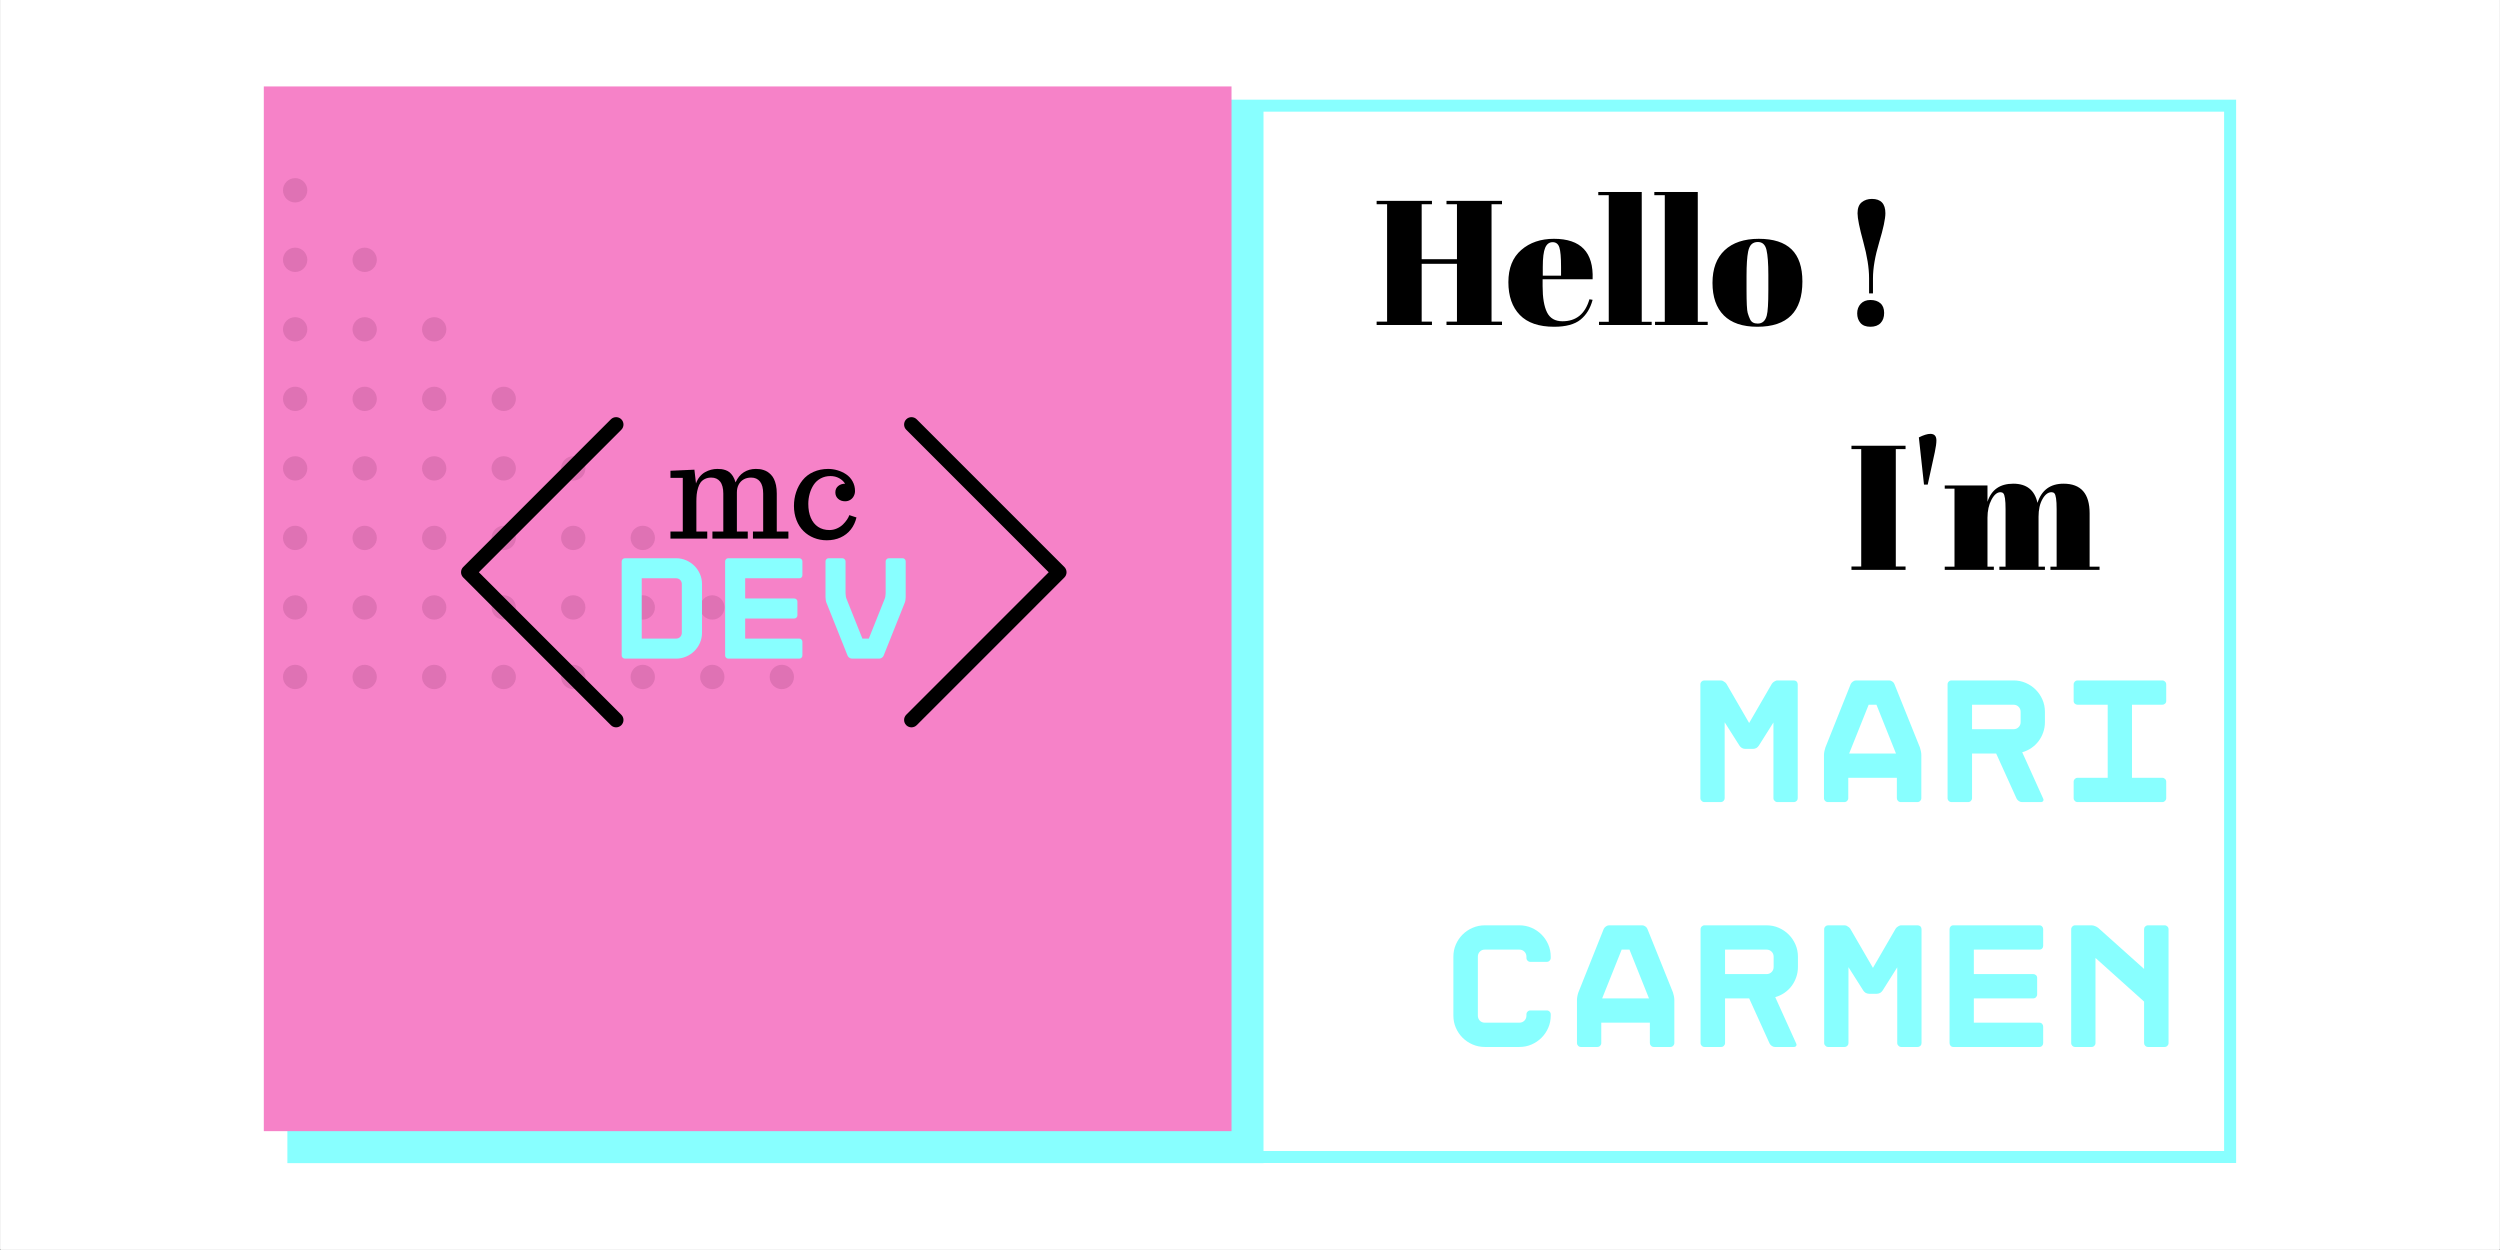 <svg xmlns="http://www.w3.org/2000/svg" xmlns:xlink="http://www.w3.org/1999/xlink" width="6912" zoomAndPan="magnify" viewBox="0 0 5184 2592" height="3456" preserveAspectRatio="xMidYMid meet" version="1.0"><rect x="0" y="0" width="5184" height="2592" fill="#333333" stroke="none"/><defs><filter x="0%" y="0%" width="100%" xlink:type="simple" xlink:actuate="onLoad" height="100%" id="id1" xlink:show="other"><feColorMatrix values="0 0 0 0 1 0 0 0 0 1 0 0 0 0 1 0 0 0 1 0" color-interpolation-filters="sRGB"/></filter><g><g id="id2"/><g id="id3"/><g id="id4"/><g id="id5"/><g id="id6"/></g><clipPath id="id7"><path d="M 1 0 L 5183 0 L 5183 2591 L 1 2591 Z M 1 0 " clip-rule="nonzero"/></clipPath><clipPath id="id8"><path d="M 2431.906 206.707 L 4636.805 206.707 L 4636.805 2411.605 L 2431.906 2411.605 Z M 2431.906 206.707 " clip-rule="nonzero"/></clipPath><mask id="id9"><g filter="url(#id1)"><rect x="-518.4" width="6220.8" fill="rgb(0%, 0%, 0%)" y="-259.2" height="3110.4" fill-opacity="0.349"/></g></mask><clipPath id="id10"><path d="M 2.848 1877 L 54 1877 L 54 1927.918 L 2.848 1927.918 Z M 2.848 1877 " clip-rule="nonzero"/></clipPath><clipPath id="id11"><path d="M 146 1877 L 198 1877 L 198 1927.918 L 146 1927.918 Z M 146 1877 " clip-rule="nonzero"/></clipPath><clipPath id="id12"><path d="M 291 1877 L 342 1877 L 342 1927.918 L 291 1927.918 Z M 291 1877 " clip-rule="nonzero"/></clipPath><clipPath id="id13"><path d="M 435 1877 L 486 1877 L 486 1927.918 L 435 1927.918 Z M 435 1877 " clip-rule="nonzero"/></clipPath><clipPath id="id14"><path d="M 579 1877 L 630 1877 L 630 1927.918 L 579 1927.918 Z M 579 1877 " clip-rule="nonzero"/></clipPath><clipPath id="id15"><path d="M 723 1877 L 775 1877 L 775 1927.918 L 723 1927.918 Z M 723 1877 " clip-rule="nonzero"/></clipPath><clipPath id="id16"><path d="M 867 1877 L 919 1877 L 919 1927.918 L 867 1927.918 Z M 867 1877 " clip-rule="nonzero"/></clipPath><clipPath id="id17"><path d="M 1011 1877 L 1063 1877 L 1063 1927.918 L 1011 1927.918 Z M 1011 1877 " clip-rule="nonzero"/></clipPath><clipPath id="id18"><path d="M 1156 1877 L 1207 1877 L 1207 1927.918 L 1156 1927.918 Z M 1156 1877 " clip-rule="nonzero"/></clipPath><clipPath id="id19"><path d="M 1300 1877 L 1351 1877 L 1351 1927.918 L 1300 1927.918 Z M 1300 1877 " clip-rule="nonzero"/></clipPath><clipPath id="id20"><path d="M 1444 1877 L 1495 1877 L 1495 1927.918 L 1444 1927.918 Z M 1444 1877 " clip-rule="nonzero"/></clipPath><clipPath id="id21"><path d="M 1588 1877 L 1640 1877 L 1640 1927.918 L 1588 1927.918 Z M 1588 1877 " clip-rule="nonzero"/></clipPath><clipPath id="id22"><path d="M 1732 1877 L 1784 1877 L 1784 1927.918 L 1732 1927.918 Z M 1732 1877 " clip-rule="nonzero"/></clipPath><clipPath id="id23"><path d="M 1876 1877 L 1927.355 1877 L 1927.355 1927.918 L 1876 1927.918 Z M 1876 1877 " clip-rule="nonzero"/></clipPath><clipPath id="id24"><path d="M 2.848 1733 L 54 1733 L 54 1784 L 2.848 1784 Z M 2.848 1733 " clip-rule="nonzero"/></clipPath><clipPath id="id25"><path d="M 2.848 1589 L 54 1589 L 54 1640 L 2.848 1640 Z M 2.848 1589 " clip-rule="nonzero"/></clipPath><clipPath id="id26"><path d="M 2.848 1445 L 54 1445 L 54 1496 L 2.848 1496 Z M 2.848 1445 " clip-rule="nonzero"/></clipPath><clipPath id="id27"><path d="M 2.848 1300 L 54 1300 L 54 1352 L 2.848 1352 Z M 2.848 1300 " clip-rule="nonzero"/></clipPath><clipPath id="id28"><path d="M 2.848 1156 L 54 1156 L 54 1208 L 2.848 1208 Z M 2.848 1156 " clip-rule="nonzero"/></clipPath><clipPath id="id29"><path d="M 2.848 1012 L 54 1012 L 54 1063 L 2.848 1063 Z M 2.848 1012 " clip-rule="nonzero"/></clipPath><clipPath id="id30"><path d="M 2.848 868 L 54 868 L 54 919 L 2.848 919 Z M 2.848 868 " clip-rule="nonzero"/></clipPath><clipPath id="id31"><path d="M 2.848 724 L 54 724 L 54 775 L 2.848 775 Z M 2.848 724 " clip-rule="nonzero"/></clipPath><clipPath id="id32"><path d="M 2.848 580 L 54 580 L 54 631 L 2.848 631 Z M 2.848 580 " clip-rule="nonzero"/></clipPath><clipPath id="id33"><path d="M 2.848 435 L 54 435 L 54 487 L 2.848 487 Z M 2.848 435 " clip-rule="nonzero"/></clipPath><clipPath id="id34"><path d="M 2.848 291 L 54 291 L 54 343 L 2.848 343 Z M 2.848 291 " clip-rule="nonzero"/></clipPath><clipPath id="id35"><path d="M 2.848 147 L 54 147 L 54 198 L 2.848 198 Z M 2.848 147 " clip-rule="nonzero"/></clipPath><clipPath id="id36"><path d="M 2.848 3.41 L 54 3.41 L 54 54 L 2.848 54 Z M 2.848 3.41 " clip-rule="nonzero"/></clipPath><clipPath id="id37"><rect x="0" width="1931" y="0" height="1931"/></clipPath><clipPath id="id38"><path d="M 956 865 L 1293 865 L 1293 1508.23 L 956 1508.23 Z M 956 865 " clip-rule="nonzero"/></clipPath><clipPath id="id39"><path d="M 1874 865 L 2212 865 L 2212 1508.23 L 1874 1508.23 Z M 1874 865 " clip-rule="nonzero"/></clipPath></defs><g clip-path="url(#id7)"><path fill="rgb(100%, 100%, 100%)" d="M 1 0 L 5183 0 L 5183 2598.496 L 1 2598.496 Z M 1 0 " fill-opacity="1" fill-rule="nonzero"/></g><path fill="rgb(100%, 100%, 100%)" d="M 1 0 L 5183 0 L 5183 2591 L 1 2591 Z M 1 0 " fill-opacity="1" fill-rule="nonzero"/><path fill="rgb(100%, 100%, 100%)" d="M 1 0 L 5183 0 L 5183 2591 L 1 2591 Z M 1 0 " fill-opacity="1" fill-rule="nonzero"/><path fill="rgb(100%, 100%, 100%)" d="M 1 0 L 5183 0 L 5183 2591 L 1 2591 Z M 1 0 " fill-opacity="1" fill-rule="nonzero"/><g clip-path="url(#id8)"><path fill="rgb(53.329%, 100%, 100%)" d="M 2431.906 206.707 L 2431.906 2411.605 L 4636.805 2411.605 L 4636.805 206.707 Z M 4611.891 2386.691 L 2456.82 2386.691 L 2456.82 231.621 L 4611.891 231.621 Z M 4611.891 2386.691 " fill-opacity="1" fill-rule="nonzero"/></g><path fill="rgb(53.329%, 100%, 100%)" d="M 604.641 238.594 L 2611.266 238.594 L 2611.266 2404.898 L 604.641 2404.898 L 604.641 238.594 " fill-opacity="1" fill-rule="nonzero"/><path fill="rgb(53.329%, 100%, 100%)" d="M 2619.996 2411.883 L 595.914 2411.883 L 595.914 228.121 L 2619.996 228.121 L 2619.996 2411.883 M 613.367 2394.426 L 2602.539 2394.426 L 2602.539 245.578 L 613.367 245.578 L 613.367 2394.426 " fill-opacity="1" fill-rule="nonzero"/><path fill="rgb(96.469%, 50.98%, 78.429%)" d="M 547.043 179.246 L 2553.672 179.246 L 2553.672 2345.547 L 547.043 2345.547 L 547.043 179.246 " fill-opacity="1" fill-rule="nonzero"/><g mask="url(#id9)"><g transform="matrix(1, 0, 0, 1, 584, 366)"><g clip-path="url(#id37)"><g clip-path="url(#id10)"><path fill="rgb(70.589%, 32.549%, 55.688%)" d="M 53.246 1902.75 C 53.246 1916.684 41.949 1927.98 28.016 1927.98 C 14.082 1927.98 2.785 1916.684 2.785 1902.75 C 2.785 1888.816 14.082 1877.52 28.016 1877.52 C 41.949 1877.52 53.246 1888.816 53.246 1902.75 " fill-opacity="1" fill-rule="nonzero"/></g><g clip-path="url(#id11)"><path fill="rgb(70.589%, 32.549%, 55.688%)" d="M 197.406 1902.75 C 197.406 1916.684 186.113 1927.98 172.176 1927.98 C 158.254 1927.98 146.957 1916.684 146.957 1902.75 C 146.957 1888.816 158.254 1877.52 172.176 1877.52 C 186.113 1877.52 197.406 1888.816 197.406 1902.75 " fill-opacity="1" fill-rule="nonzero"/></g><g clip-path="url(#id12)"><path fill="rgb(70.589%, 32.549%, 55.688%)" d="M 341.582 1902.75 C 341.582 1916.684 330.285 1927.98 316.352 1927.98 C 302.418 1927.98 291.121 1916.684 291.121 1902.75 C 291.121 1888.816 302.418 1877.52 316.352 1877.52 C 330.285 1877.52 341.582 1888.816 341.582 1902.75 " fill-opacity="1" fill-rule="nonzero"/></g><g clip-path="url(#id13)"><path fill="rgb(70.589%, 32.549%, 55.688%)" d="M 485.742 1902.75 C 485.742 1916.684 474.445 1927.98 460.512 1927.98 C 446.578 1927.98 435.293 1916.684 435.293 1902.75 C 435.293 1888.816 446.578 1877.52 460.512 1877.52 C 474.445 1877.52 485.742 1888.816 485.742 1902.75 " fill-opacity="1" fill-rule="nonzero"/></g><g clip-path="url(#id14)"><path fill="rgb(70.589%, 32.549%, 55.688%)" d="M 629.914 1902.75 C 629.914 1916.684 618.621 1927.98 604.684 1927.98 C 590.75 1927.98 579.457 1916.684 579.457 1902.75 C 579.457 1888.816 590.75 1877.52 604.684 1877.52 C 618.621 1877.52 629.914 1888.816 629.914 1902.75 " fill-opacity="1" fill-rule="nonzero"/></g><g clip-path="url(#id15)"><path fill="rgb(70.589%, 32.549%, 55.688%)" d="M 774.078 1902.75 C 774.078 1916.684 762.781 1927.98 748.848 1927.98 C 734.914 1927.98 723.617 1916.684 723.617 1902.75 C 723.617 1888.816 734.914 1877.52 748.848 1877.52 C 762.781 1877.52 774.078 1888.816 774.078 1902.75 " fill-opacity="1" fill-rule="nonzero"/></g><g clip-path="url(#id16)"><path fill="rgb(70.589%, 32.549%, 55.688%)" d="M 918.25 1902.75 C 918.25 1916.684 906.953 1927.98 893.02 1927.98 C 879.086 1927.98 867.789 1916.684 867.789 1902.75 C 867.789 1888.816 879.086 1877.52 893.02 1877.52 C 906.953 1877.52 918.25 1888.816 918.25 1902.75 " fill-opacity="1" fill-rule="nonzero"/></g><g clip-path="url(#id17)"><path fill="rgb(70.589%, 32.549%, 55.688%)" d="M 1062.41 1902.75 C 1062.41 1916.684 1051.117 1927.98 1037.184 1927.98 C 1023.246 1927.98 1011.953 1916.684 1011.953 1902.75 C 1011.953 1888.816 1023.246 1877.52 1037.184 1877.52 C 1051.117 1877.52 1062.41 1888.816 1062.41 1902.75 " fill-opacity="1" fill-rule="nonzero"/></g><g clip-path="url(#id18)"><path fill="rgb(70.589%, 32.549%, 55.688%)" d="M 1206.586 1902.75 C 1206.586 1916.684 1195.289 1927.98 1181.355 1927.98 C 1167.422 1927.98 1156.125 1916.684 1156.125 1902.75 C 1156.125 1888.816 1167.422 1877.52 1181.355 1877.52 C 1195.289 1877.52 1206.586 1888.816 1206.586 1902.75 " fill-opacity="1" fill-rule="nonzero"/></g><g clip-path="url(#id19)"><path fill="rgb(70.589%, 32.549%, 55.688%)" d="M 1350.746 1902.75 C 1350.746 1916.684 1339.449 1927.98 1325.516 1927.98 C 1311.582 1927.98 1300.285 1916.684 1300.285 1902.75 C 1300.285 1888.816 1311.582 1877.52 1325.516 1877.52 C 1339.449 1877.52 1350.746 1888.816 1350.746 1902.75 " fill-opacity="1" fill-rule="nonzero"/></g><g clip-path="url(#id20)"><path fill="rgb(70.589%, 32.549%, 55.688%)" d="M 1494.91 1902.75 C 1494.91 1916.684 1483.625 1927.98 1469.691 1927.98 C 1455.754 1927.98 1444.461 1916.684 1444.461 1902.75 C 1444.461 1888.816 1455.754 1877.52 1469.691 1877.52 C 1483.625 1877.52 1494.91 1888.816 1494.91 1902.75 " fill-opacity="1" fill-rule="nonzero"/></g><g clip-path="url(#id21)"><path fill="rgb(70.589%, 32.549%, 55.688%)" d="M 1639.082 1902.75 C 1639.082 1916.684 1627.785 1927.98 1613.852 1927.98 C 1599.918 1927.98 1588.621 1916.684 1588.621 1902.75 C 1588.621 1888.816 1599.918 1877.52 1613.852 1877.52 C 1627.785 1877.52 1639.082 1888.816 1639.082 1902.75 " fill-opacity="1" fill-rule="nonzero"/></g><g clip-path="url(#id22)"><path fill="rgb(70.589%, 32.549%, 55.688%)" d="M 1783.242 1902.75 C 1783.242 1916.684 1771.949 1927.98 1758.023 1927.98 C 1744.09 1927.98 1732.793 1916.684 1732.793 1902.75 C 1732.793 1888.816 1744.09 1877.52 1758.023 1877.52 C 1771.949 1877.52 1783.242 1888.816 1783.242 1902.75 " fill-opacity="1" fill-rule="nonzero"/></g><g clip-path="url(#id23)"><path fill="rgb(70.589%, 32.549%, 55.688%)" d="M 1927.418 1902.75 C 1927.418 1916.684 1916.121 1927.98 1902.188 1927.98 C 1888.254 1927.98 1876.957 1916.684 1876.957 1902.75 C 1876.957 1888.816 1888.254 1877.52 1902.188 1877.52 C 1916.121 1877.52 1927.418 1888.816 1927.418 1902.75 " fill-opacity="1" fill-rule="nonzero"/></g><g clip-path="url(#id24)"><path fill="rgb(70.589%, 32.549%, 55.688%)" d="M 53.246 1758.59 C 53.246 1772.512 41.949 1783.809 28.016 1783.809 C 14.082 1783.809 2.785 1772.512 2.785 1758.59 C 2.785 1744.652 14.082 1733.359 28.016 1733.359 C 41.949 1733.359 53.246 1744.652 53.246 1758.59 " fill-opacity="1" fill-rule="nonzero"/></g><path fill="rgb(70.589%, 32.549%, 55.688%)" d="M 197.406 1758.59 C 197.406 1772.512 186.113 1783.809 172.176 1783.809 C 158.254 1783.809 146.957 1772.512 146.957 1758.59 C 146.957 1744.652 158.254 1733.359 172.176 1733.359 C 186.113 1733.359 197.406 1744.652 197.406 1758.59 " fill-opacity="1" fill-rule="nonzero"/><path fill="rgb(70.589%, 32.549%, 55.688%)" d="M 341.582 1758.59 C 341.582 1772.512 330.285 1783.809 316.352 1783.809 C 302.418 1783.809 291.121 1772.512 291.121 1758.59 C 291.121 1744.652 302.418 1733.359 316.352 1733.359 C 330.285 1733.359 341.582 1744.652 341.582 1758.59 " fill-opacity="1" fill-rule="nonzero"/><path fill="rgb(70.589%, 32.549%, 55.688%)" d="M 485.742 1758.59 C 485.742 1772.512 474.445 1783.809 460.512 1783.809 C 446.578 1783.809 435.293 1772.512 435.293 1758.59 C 435.293 1744.652 446.578 1733.359 460.512 1733.359 C 474.445 1733.359 485.742 1744.652 485.742 1758.59 " fill-opacity="1" fill-rule="nonzero"/><path fill="rgb(70.589%, 32.549%, 55.688%)" d="M 629.914 1758.59 C 629.914 1772.512 618.621 1783.809 604.684 1783.809 C 590.75 1783.809 579.457 1772.512 579.457 1758.59 C 579.457 1744.652 590.75 1733.359 604.684 1733.359 C 618.621 1733.359 629.914 1744.652 629.914 1758.59 " fill-opacity="1" fill-rule="nonzero"/><path fill="rgb(70.589%, 32.549%, 55.688%)" d="M 774.078 1758.59 C 774.078 1772.512 762.781 1783.809 748.848 1783.809 C 734.914 1783.809 723.617 1772.512 723.617 1758.59 C 723.617 1744.652 734.914 1733.359 748.848 1733.359 C 762.781 1733.359 774.078 1744.652 774.078 1758.59 " fill-opacity="1" fill-rule="nonzero"/><path fill="rgb(70.589%, 32.549%, 55.688%)" d="M 918.25 1758.59 C 918.25 1772.512 906.953 1783.809 893.02 1783.809 C 879.086 1783.809 867.789 1772.512 867.789 1758.59 C 867.789 1744.652 879.086 1733.359 893.02 1733.359 C 906.953 1733.359 918.25 1744.652 918.25 1758.59 " fill-opacity="1" fill-rule="nonzero"/><path fill="rgb(70.589%, 32.549%, 55.688%)" d="M 1062.41 1758.59 C 1062.41 1772.512 1051.117 1783.809 1037.184 1783.809 C 1023.246 1783.809 1011.953 1772.512 1011.953 1758.59 C 1011.953 1744.652 1023.246 1733.359 1037.184 1733.359 C 1051.117 1733.359 1062.41 1744.652 1062.41 1758.59 " fill-opacity="1" fill-rule="nonzero"/><path fill="rgb(70.589%, 32.549%, 55.688%)" d="M 1206.586 1758.59 C 1206.586 1772.512 1195.289 1783.809 1181.355 1783.809 C 1167.422 1783.809 1156.125 1772.512 1156.125 1758.59 C 1156.125 1744.652 1167.422 1733.359 1181.355 1733.359 C 1195.289 1733.359 1206.586 1744.652 1206.586 1758.59 " fill-opacity="1" fill-rule="nonzero"/><path fill="rgb(70.589%, 32.549%, 55.688%)" d="M 1350.746 1758.59 C 1350.746 1772.512 1339.449 1783.809 1325.516 1783.809 C 1311.582 1783.809 1300.285 1772.512 1300.285 1758.59 C 1300.285 1744.652 1311.582 1733.359 1325.516 1733.359 C 1339.449 1733.359 1350.746 1744.652 1350.746 1758.59 " fill-opacity="1" fill-rule="nonzero"/><path fill="rgb(70.589%, 32.549%, 55.688%)" d="M 1494.91 1758.59 C 1494.91 1772.512 1483.625 1783.809 1469.691 1783.809 C 1455.754 1783.809 1444.461 1772.512 1444.461 1758.59 C 1444.461 1744.652 1455.754 1733.359 1469.691 1733.359 C 1483.625 1733.359 1494.91 1744.652 1494.91 1758.59 " fill-opacity="1" fill-rule="nonzero"/><path fill="rgb(70.589%, 32.549%, 55.688%)" d="M 1639.082 1758.59 C 1639.082 1772.512 1627.785 1783.809 1613.852 1783.809 C 1599.918 1783.809 1588.621 1772.512 1588.621 1758.59 C 1588.621 1744.652 1599.918 1733.359 1613.852 1733.359 C 1627.785 1733.359 1639.082 1744.652 1639.082 1758.59 " fill-opacity="1" fill-rule="nonzero"/><path fill="rgb(70.589%, 32.549%, 55.688%)" d="M 1783.242 1758.59 C 1783.242 1772.512 1771.949 1783.809 1758.023 1783.809 C 1744.09 1783.809 1732.793 1772.512 1732.793 1758.59 C 1732.793 1744.652 1744.09 1733.359 1758.023 1733.359 C 1771.949 1733.359 1783.242 1744.652 1783.242 1758.59 " fill-opacity="1" fill-rule="nonzero"/><g clip-path="url(#id25)"><path fill="rgb(70.589%, 32.549%, 55.688%)" d="M 53.246 1614.414 C 53.246 1628.348 41.949 1639.645 28.016 1639.645 C 14.082 1639.645 2.785 1628.348 2.785 1614.414 C 2.785 1600.48 14.082 1589.184 28.016 1589.184 C 41.949 1589.184 53.246 1600.48 53.246 1614.414 " fill-opacity="1" fill-rule="nonzero"/></g><path fill="rgb(70.589%, 32.549%, 55.688%)" d="M 197.406 1614.414 C 197.406 1628.348 186.113 1639.645 172.176 1639.645 C 158.254 1639.645 146.957 1628.348 146.957 1614.414 C 146.957 1600.48 158.254 1589.184 172.176 1589.184 C 186.113 1589.184 197.406 1600.48 197.406 1614.414 " fill-opacity="1" fill-rule="nonzero"/><path fill="rgb(70.589%, 32.549%, 55.688%)" d="M 341.582 1614.414 C 341.582 1628.348 330.285 1639.645 316.352 1639.645 C 302.418 1639.645 291.121 1628.348 291.121 1614.414 C 291.121 1600.48 302.418 1589.184 316.352 1589.184 C 330.285 1589.184 341.582 1600.48 341.582 1614.414 " fill-opacity="1" fill-rule="nonzero"/><path fill="rgb(70.589%, 32.549%, 55.688%)" d="M 485.742 1614.414 C 485.742 1628.348 474.445 1639.645 460.512 1639.645 C 446.578 1639.645 435.293 1628.348 435.293 1614.414 C 435.293 1600.48 446.578 1589.184 460.512 1589.184 C 474.445 1589.184 485.742 1600.48 485.742 1614.414 " fill-opacity="1" fill-rule="nonzero"/><path fill="rgb(70.589%, 32.549%, 55.688%)" d="M 629.914 1614.414 C 629.914 1628.348 618.621 1639.645 604.684 1639.645 C 590.75 1639.645 579.457 1628.348 579.457 1614.414 C 579.457 1600.48 590.75 1589.184 604.684 1589.184 C 618.621 1589.184 629.914 1600.48 629.914 1614.414 " fill-opacity="1" fill-rule="nonzero"/><path fill="rgb(70.589%, 32.549%, 55.688%)" d="M 774.078 1614.414 C 774.078 1628.348 762.781 1639.645 748.848 1639.645 C 734.914 1639.645 723.617 1628.348 723.617 1614.414 C 723.617 1600.48 734.914 1589.184 748.848 1589.184 C 762.781 1589.184 774.078 1600.48 774.078 1614.414 " fill-opacity="1" fill-rule="nonzero"/><path fill="rgb(70.589%, 32.549%, 55.688%)" d="M 918.25 1614.414 C 918.25 1628.348 906.953 1639.645 893.02 1639.645 C 879.086 1639.645 867.789 1628.348 867.789 1614.414 C 867.789 1600.48 879.086 1589.184 893.02 1589.184 C 906.953 1589.184 918.25 1600.48 918.25 1614.414 " fill-opacity="1" fill-rule="nonzero"/><path fill="rgb(70.589%, 32.549%, 55.688%)" d="M 1062.41 1614.414 C 1062.41 1628.348 1051.117 1639.645 1037.184 1639.645 C 1023.246 1639.645 1011.953 1628.348 1011.953 1614.414 C 1011.953 1600.48 1023.246 1589.184 1037.184 1589.184 C 1051.117 1589.184 1062.41 1600.48 1062.41 1614.414 " fill-opacity="1" fill-rule="nonzero"/><path fill="rgb(70.589%, 32.549%, 55.688%)" d="M 1206.586 1614.414 C 1206.586 1628.348 1195.289 1639.645 1181.355 1639.645 C 1167.422 1639.645 1156.125 1628.348 1156.125 1614.414 C 1156.125 1600.48 1167.422 1589.184 1181.355 1589.184 C 1195.289 1589.184 1206.586 1600.48 1206.586 1614.414 " fill-opacity="1" fill-rule="nonzero"/><path fill="rgb(70.589%, 32.549%, 55.688%)" d="M 1350.746 1614.414 C 1350.746 1628.348 1339.449 1639.645 1325.516 1639.645 C 1311.582 1639.645 1300.285 1628.348 1300.285 1614.414 C 1300.285 1600.48 1311.582 1589.184 1325.516 1589.184 C 1339.449 1589.184 1350.746 1600.48 1350.746 1614.414 " fill-opacity="1" fill-rule="nonzero"/><path fill="rgb(70.589%, 32.549%, 55.688%)" d="M 1494.91 1614.414 C 1494.91 1628.348 1483.625 1639.645 1469.691 1639.645 C 1455.754 1639.645 1444.461 1628.348 1444.461 1614.414 C 1444.461 1600.48 1455.754 1589.184 1469.691 1589.184 C 1483.625 1589.184 1494.91 1600.48 1494.91 1614.414 " fill-opacity="1" fill-rule="nonzero"/><path fill="rgb(70.589%, 32.549%, 55.688%)" d="M 1639.082 1614.414 C 1639.082 1628.348 1627.785 1639.645 1613.852 1639.645 C 1599.918 1639.645 1588.621 1628.348 1588.621 1614.414 C 1588.621 1600.48 1599.918 1589.184 1613.852 1589.184 C 1627.785 1589.184 1639.082 1600.48 1639.082 1614.414 " fill-opacity="1" fill-rule="nonzero"/><g clip-path="url(#id26)"><path fill="rgb(70.589%, 32.549%, 55.688%)" d="M 53.246 1470.254 C 53.246 1484.188 41.949 1495.473 28.016 1495.473 C 14.082 1495.473 2.785 1484.188 2.785 1470.254 C 2.785 1456.32 14.082 1445.023 28.016 1445.023 C 41.949 1445.023 53.246 1456.32 53.246 1470.254 " fill-opacity="1" fill-rule="nonzero"/></g><path fill="rgb(70.589%, 32.549%, 55.688%)" d="M 197.406 1470.254 C 197.406 1484.188 186.113 1495.473 172.176 1495.473 C 158.254 1495.473 146.957 1484.188 146.957 1470.254 C 146.957 1456.32 158.254 1445.023 172.176 1445.023 C 186.113 1445.023 197.406 1456.32 197.406 1470.254 " fill-opacity="1" fill-rule="nonzero"/><path fill="rgb(70.589%, 32.549%, 55.688%)" d="M 341.582 1470.254 C 341.582 1484.188 330.285 1495.473 316.352 1495.473 C 302.418 1495.473 291.121 1484.188 291.121 1470.254 C 291.121 1456.32 302.418 1445.023 316.352 1445.023 C 330.285 1445.023 341.582 1456.32 341.582 1470.254 " fill-opacity="1" fill-rule="nonzero"/><path fill="rgb(70.589%, 32.549%, 55.688%)" d="M 485.742 1470.254 C 485.742 1484.188 474.445 1495.473 460.512 1495.473 C 446.578 1495.473 435.293 1484.188 435.293 1470.254 C 435.293 1456.32 446.578 1445.023 460.512 1445.023 C 474.445 1445.023 485.742 1456.32 485.742 1470.254 " fill-opacity="1" fill-rule="nonzero"/><path fill="rgb(70.589%, 32.549%, 55.688%)" d="M 629.914 1470.254 C 629.914 1484.188 618.621 1495.473 604.684 1495.473 C 590.75 1495.473 579.457 1484.188 579.457 1470.254 C 579.457 1456.32 590.75 1445.023 604.684 1445.023 C 618.621 1445.023 629.914 1456.32 629.914 1470.254 " fill-opacity="1" fill-rule="nonzero"/><path fill="rgb(70.589%, 32.549%, 55.688%)" d="M 774.078 1470.254 C 774.078 1484.188 762.781 1495.473 748.848 1495.473 C 734.914 1495.473 723.617 1484.188 723.617 1470.254 C 723.617 1456.32 734.914 1445.023 748.848 1445.023 C 762.781 1445.023 774.078 1456.32 774.078 1470.254 " fill-opacity="1" fill-rule="nonzero"/><path fill="rgb(70.589%, 32.549%, 55.688%)" d="M 918.25 1470.254 C 918.25 1484.188 906.953 1495.473 893.02 1495.473 C 879.086 1495.473 867.789 1484.188 867.789 1470.254 C 867.789 1456.32 879.086 1445.023 893.02 1445.023 C 906.953 1445.023 918.25 1456.32 918.25 1470.254 " fill-opacity="1" fill-rule="nonzero"/><path fill="rgb(70.589%, 32.549%, 55.688%)" d="M 1062.41 1470.254 C 1062.41 1484.188 1051.117 1495.473 1037.184 1495.473 C 1023.246 1495.473 1011.953 1484.188 1011.953 1470.254 C 1011.953 1456.32 1023.246 1445.023 1037.184 1445.023 C 1051.117 1445.023 1062.41 1456.32 1062.41 1470.254 " fill-opacity="1" fill-rule="nonzero"/><path fill="rgb(70.589%, 32.549%, 55.688%)" d="M 1206.586 1470.254 C 1206.586 1484.188 1195.289 1495.473 1181.355 1495.473 C 1167.422 1495.473 1156.125 1484.188 1156.125 1470.254 C 1156.125 1456.32 1167.422 1445.023 1181.355 1445.023 C 1195.289 1445.023 1206.586 1456.32 1206.586 1470.254 " fill-opacity="1" fill-rule="nonzero"/><path fill="rgb(70.589%, 32.549%, 55.688%)" d="M 1350.746 1470.254 C 1350.746 1484.188 1339.449 1495.473 1325.516 1495.473 C 1311.582 1495.473 1300.285 1484.188 1300.285 1470.254 C 1300.285 1456.32 1311.582 1445.023 1325.516 1445.023 C 1339.449 1445.023 1350.746 1456.32 1350.746 1470.254 " fill-opacity="1" fill-rule="nonzero"/><path fill="rgb(70.589%, 32.549%, 55.688%)" d="M 1494.91 1470.254 C 1494.91 1484.188 1483.625 1495.473 1469.691 1495.473 C 1455.754 1495.473 1444.461 1484.188 1444.461 1470.254 C 1444.461 1456.32 1455.754 1445.023 1469.691 1445.023 C 1483.625 1445.023 1494.91 1456.32 1494.91 1470.254 " fill-opacity="1" fill-rule="nonzero"/><g clip-path="url(#id27)"><path fill="rgb(70.589%, 32.549%, 55.688%)" d="M 53.246 1326.082 C 53.246 1340.016 41.949 1351.309 28.016 1351.309 C 14.082 1351.309 2.785 1340.016 2.785 1326.082 C 2.785 1312.145 14.082 1300.852 28.016 1300.852 C 41.949 1300.852 53.246 1312.145 53.246 1326.082 " fill-opacity="1" fill-rule="nonzero"/></g><path fill="rgb(70.589%, 32.549%, 55.688%)" d="M 197.406 1326.082 C 197.406 1340.016 186.113 1351.309 172.176 1351.309 C 158.254 1351.309 146.957 1340.016 146.957 1326.082 C 146.957 1312.145 158.254 1300.852 172.176 1300.852 C 186.113 1300.852 197.406 1312.145 197.406 1326.082 " fill-opacity="1" fill-rule="nonzero"/><path fill="rgb(70.589%, 32.549%, 55.688%)" d="M 341.582 1326.082 C 341.582 1340.016 330.285 1351.309 316.352 1351.309 C 302.418 1351.309 291.121 1340.016 291.121 1326.082 C 291.121 1312.145 302.418 1300.852 316.352 1300.852 C 330.285 1300.852 341.582 1312.145 341.582 1326.082 " fill-opacity="1" fill-rule="nonzero"/><path fill="rgb(70.589%, 32.549%, 55.688%)" d="M 485.742 1326.082 C 485.742 1340.016 474.445 1351.309 460.512 1351.309 C 446.578 1351.309 435.293 1340.016 435.293 1326.082 C 435.293 1312.145 446.578 1300.852 460.512 1300.852 C 474.445 1300.852 485.742 1312.145 485.742 1326.082 " fill-opacity="1" fill-rule="nonzero"/><path fill="rgb(70.589%, 32.549%, 55.688%)" d="M 629.914 1326.082 C 629.914 1340.016 618.621 1351.309 604.684 1351.309 C 590.75 1351.309 579.457 1340.016 579.457 1326.082 C 579.457 1312.145 590.75 1300.852 604.684 1300.852 C 618.621 1300.852 629.914 1312.145 629.914 1326.082 " fill-opacity="1" fill-rule="nonzero"/><path fill="rgb(70.589%, 32.549%, 55.688%)" d="M 774.078 1326.082 C 774.078 1340.016 762.781 1351.309 748.848 1351.309 C 734.914 1351.309 723.617 1340.016 723.617 1326.082 C 723.617 1312.145 734.914 1300.852 748.848 1300.852 C 762.781 1300.852 774.078 1312.145 774.078 1326.082 " fill-opacity="1" fill-rule="nonzero"/><path fill="rgb(70.589%, 32.549%, 55.688%)" d="M 918.25 1326.082 C 918.25 1340.016 906.953 1351.309 893.02 1351.309 C 879.086 1351.309 867.789 1340.016 867.789 1326.082 C 867.789 1312.145 879.086 1300.852 893.02 1300.852 C 906.953 1300.852 918.25 1312.145 918.25 1326.082 " fill-opacity="1" fill-rule="nonzero"/><path fill="rgb(70.589%, 32.549%, 55.688%)" d="M 1062.41 1326.082 C 1062.41 1340.016 1051.117 1351.309 1037.184 1351.309 C 1023.246 1351.309 1011.953 1340.016 1011.953 1326.082 C 1011.953 1312.145 1023.246 1300.852 1037.184 1300.852 C 1051.117 1300.852 1062.41 1312.145 1062.41 1326.082 " fill-opacity="1" fill-rule="nonzero"/><path fill="rgb(70.589%, 32.549%, 55.688%)" d="M 1206.586 1326.082 C 1206.586 1340.016 1195.289 1351.309 1181.355 1351.309 C 1167.422 1351.309 1156.125 1340.016 1156.125 1326.082 C 1156.125 1312.145 1167.422 1300.852 1181.355 1300.852 C 1195.289 1300.852 1206.586 1312.145 1206.586 1326.082 " fill-opacity="1" fill-rule="nonzero"/><path fill="rgb(70.589%, 32.549%, 55.688%)" d="M 1350.746 1326.082 C 1350.746 1340.016 1339.449 1351.309 1325.516 1351.309 C 1311.582 1351.309 1300.285 1340.016 1300.285 1326.082 C 1300.285 1312.145 1311.582 1300.852 1325.516 1300.852 C 1339.449 1300.852 1350.746 1312.145 1350.746 1326.082 " fill-opacity="1" fill-rule="nonzero"/><g clip-path="url(#id28)"><path fill="rgb(70.589%, 32.549%, 55.688%)" d="M 53.246 1181.918 C 53.246 1195.852 41.949 1207.148 28.016 1207.148 C 14.082 1207.148 2.785 1195.852 2.785 1181.918 C 2.785 1167.984 14.082 1156.688 28.016 1156.688 C 41.949 1156.688 53.246 1167.984 53.246 1181.918 " fill-opacity="1" fill-rule="nonzero"/></g><path fill="rgb(70.589%, 32.549%, 55.688%)" d="M 197.406 1181.918 C 197.406 1195.852 186.113 1207.148 172.176 1207.148 C 158.254 1207.148 146.957 1195.852 146.957 1181.918 C 146.957 1167.984 158.254 1156.688 172.176 1156.688 C 186.113 1156.688 197.406 1167.984 197.406 1181.918 " fill-opacity="1" fill-rule="nonzero"/><path fill="rgb(70.589%, 32.549%, 55.688%)" d="M 341.582 1181.918 C 341.582 1195.852 330.285 1207.148 316.352 1207.148 C 302.418 1207.148 291.121 1195.852 291.121 1181.918 C 291.121 1167.984 302.418 1156.688 316.352 1156.688 C 330.285 1156.688 341.582 1167.984 341.582 1181.918 " fill-opacity="1" fill-rule="nonzero"/><path fill="rgb(70.589%, 32.549%, 55.688%)" d="M 485.742 1181.918 C 485.742 1195.852 474.445 1207.148 460.512 1207.148 C 446.578 1207.148 435.293 1195.852 435.293 1181.918 C 435.293 1167.984 446.578 1156.688 460.512 1156.688 C 474.445 1156.688 485.742 1167.984 485.742 1181.918 " fill-opacity="1" fill-rule="nonzero"/><path fill="rgb(70.589%, 32.549%, 55.688%)" d="M 629.914 1181.918 C 629.914 1195.852 618.621 1207.148 604.684 1207.148 C 590.75 1207.148 579.457 1195.852 579.457 1181.918 C 579.457 1167.984 590.75 1156.688 604.684 1156.688 C 618.621 1156.688 629.914 1167.984 629.914 1181.918 " fill-opacity="1" fill-rule="nonzero"/><path fill="rgb(70.589%, 32.549%, 55.688%)" d="M 774.078 1181.918 C 774.078 1195.852 762.781 1207.148 748.848 1207.148 C 734.914 1207.148 723.617 1195.852 723.617 1181.918 C 723.617 1167.984 734.914 1156.688 748.848 1156.688 C 762.781 1156.688 774.078 1167.984 774.078 1181.918 " fill-opacity="1" fill-rule="nonzero"/><path fill="rgb(70.589%, 32.549%, 55.688%)" d="M 918.25 1181.918 C 918.25 1195.852 906.953 1207.148 893.02 1207.148 C 879.086 1207.148 867.789 1195.852 867.789 1181.918 C 867.789 1167.984 879.086 1156.688 893.02 1156.688 C 906.953 1156.688 918.25 1167.984 918.25 1181.918 " fill-opacity="1" fill-rule="nonzero"/><path fill="rgb(70.589%, 32.549%, 55.688%)" d="M 1062.41 1181.918 C 1062.41 1195.852 1051.117 1207.148 1037.184 1207.148 C 1023.246 1207.148 1011.953 1195.852 1011.953 1181.918 C 1011.953 1167.984 1023.246 1156.688 1037.184 1156.688 C 1051.117 1156.688 1062.41 1167.984 1062.41 1181.918 " fill-opacity="1" fill-rule="nonzero"/><path fill="rgb(70.589%, 32.549%, 55.688%)" d="M 1206.586 1181.918 C 1206.586 1195.852 1195.289 1207.148 1181.355 1207.148 C 1167.422 1207.148 1156.125 1195.852 1156.125 1181.918 C 1156.125 1167.984 1167.422 1156.688 1181.355 1156.688 C 1195.289 1156.688 1206.586 1167.984 1206.586 1181.918 " fill-opacity="1" fill-rule="nonzero"/><g clip-path="url(#id29)"><path fill="rgb(70.589%, 32.549%, 55.688%)" d="M 53.246 1037.746 C 53.246 1051.68 41.949 1062.977 28.016 1062.977 C 14.082 1062.977 2.785 1051.68 2.785 1037.746 C 2.785 1023.812 14.082 1012.516 28.016 1012.516 C 41.949 1012.516 53.246 1023.812 53.246 1037.746 " fill-opacity="1" fill-rule="nonzero"/></g><path fill="rgb(70.589%, 32.549%, 55.688%)" d="M 197.406 1037.746 C 197.406 1051.68 186.113 1062.977 172.176 1062.977 C 158.254 1062.977 146.957 1051.68 146.957 1037.746 C 146.957 1023.812 158.254 1012.516 172.176 1012.516 C 186.113 1012.516 197.406 1023.812 197.406 1037.746 " fill-opacity="1" fill-rule="nonzero"/><path fill="rgb(70.589%, 32.549%, 55.688%)" d="M 341.582 1037.746 C 341.582 1051.68 330.285 1062.977 316.352 1062.977 C 302.418 1062.977 291.121 1051.68 291.121 1037.746 C 291.121 1023.812 302.418 1012.516 316.352 1012.516 C 330.285 1012.516 341.582 1023.812 341.582 1037.746 " fill-opacity="1" fill-rule="nonzero"/><path fill="rgb(70.589%, 32.549%, 55.688%)" d="M 485.742 1037.746 C 485.742 1051.68 474.445 1062.977 460.512 1062.977 C 446.578 1062.977 435.293 1051.68 435.293 1037.746 C 435.293 1023.812 446.578 1012.516 460.512 1012.516 C 474.445 1012.516 485.742 1023.812 485.742 1037.746 " fill-opacity="1" fill-rule="nonzero"/><path fill="rgb(70.589%, 32.549%, 55.688%)" d="M 629.914 1037.746 C 629.914 1051.68 618.621 1062.977 604.684 1062.977 C 590.75 1062.977 579.457 1051.68 579.457 1037.746 C 579.457 1023.812 590.75 1012.516 604.684 1012.516 C 618.621 1012.516 629.914 1023.812 629.914 1037.746 " fill-opacity="1" fill-rule="nonzero"/><path fill="rgb(70.589%, 32.549%, 55.688%)" d="M 774.078 1037.746 C 774.078 1051.68 762.781 1062.977 748.848 1062.977 C 734.914 1062.977 723.617 1051.68 723.617 1037.746 C 723.617 1023.812 734.914 1012.516 748.848 1012.516 C 762.781 1012.516 774.078 1023.812 774.078 1037.746 " fill-opacity="1" fill-rule="nonzero"/><path fill="rgb(70.589%, 32.549%, 55.688%)" d="M 918.25 1037.746 C 918.25 1051.68 906.953 1062.977 893.02 1062.977 C 879.086 1062.977 867.789 1051.68 867.789 1037.746 C 867.789 1023.812 879.086 1012.516 893.02 1012.516 C 906.953 1012.516 918.25 1023.812 918.25 1037.746 " fill-opacity="1" fill-rule="nonzero"/><path fill="rgb(70.589%, 32.549%, 55.688%)" d="M 1062.41 1037.746 C 1062.41 1051.68 1051.117 1062.977 1037.184 1062.977 C 1023.246 1062.977 1011.953 1051.68 1011.953 1037.746 C 1011.953 1023.812 1023.246 1012.516 1037.184 1012.516 C 1051.117 1012.516 1062.41 1023.812 1062.41 1037.746 " fill-opacity="1" fill-rule="nonzero"/><g clip-path="url(#id30)"><path fill="rgb(70.589%, 32.549%, 55.688%)" d="M 53.246 893.582 C 53.246 907.52 41.949 918.812 28.016 918.812 C 14.082 918.812 2.785 907.52 2.785 893.582 C 2.785 879.648 14.082 868.355 28.016 868.355 C 41.949 868.355 53.246 879.648 53.246 893.582 " fill-opacity="1" fill-rule="nonzero"/></g><path fill="rgb(70.589%, 32.549%, 55.688%)" d="M 197.406 893.582 C 197.406 907.52 186.113 918.812 172.176 918.812 C 158.254 918.812 146.957 907.52 146.957 893.582 C 146.957 879.648 158.254 868.355 172.176 868.355 C 186.113 868.355 197.406 879.648 197.406 893.582 " fill-opacity="1" fill-rule="nonzero"/><path fill="rgb(70.589%, 32.549%, 55.688%)" d="M 341.582 893.582 C 341.582 907.52 330.285 918.812 316.352 918.812 C 302.418 918.812 291.121 907.52 291.121 893.582 C 291.121 879.648 302.418 868.355 316.352 868.355 C 330.285 868.355 341.582 879.648 341.582 893.582 " fill-opacity="1" fill-rule="nonzero"/><path fill="rgb(70.589%, 32.549%, 55.688%)" d="M 485.742 893.582 C 485.742 907.52 474.445 918.812 460.512 918.812 C 446.578 918.812 435.293 907.52 435.293 893.582 C 435.293 879.648 446.578 868.355 460.512 868.355 C 474.445 868.355 485.742 879.648 485.742 893.582 " fill-opacity="1" fill-rule="nonzero"/><path fill="rgb(70.589%, 32.549%, 55.688%)" d="M 629.914 893.582 C 629.914 907.52 618.621 918.812 604.684 918.812 C 590.75 918.812 579.457 907.52 579.457 893.582 C 579.457 879.648 590.75 868.355 604.684 868.355 C 618.621 868.355 629.914 879.648 629.914 893.582 " fill-opacity="1" fill-rule="nonzero"/><path fill="rgb(70.589%, 32.549%, 55.688%)" d="M 774.078 893.582 C 774.078 907.52 762.781 918.812 748.848 918.812 C 734.914 918.812 723.617 907.52 723.617 893.582 C 723.617 879.648 734.914 868.355 748.848 868.355 C 762.781 868.355 774.078 879.648 774.078 893.582 " fill-opacity="1" fill-rule="nonzero"/><path fill="rgb(70.589%, 32.549%, 55.688%)" d="M 918.25 893.582 C 918.25 907.52 906.953 918.812 893.02 918.812 C 879.086 918.812 867.789 907.52 867.789 893.582 C 867.789 879.648 879.086 868.355 893.02 868.355 C 906.953 868.355 918.25 879.648 918.25 893.582 " fill-opacity="1" fill-rule="nonzero"/><g clip-path="url(#id31)"><path fill="rgb(70.589%, 32.549%, 55.688%)" d="M 53.246 749.41 C 53.246 763.344 41.949 774.641 28.016 774.641 C 14.082 774.641 2.785 763.344 2.785 749.41 C 2.785 735.477 14.082 724.18 28.016 724.18 C 41.949 724.18 53.246 735.477 53.246 749.41 " fill-opacity="1" fill-rule="nonzero"/></g><path fill="rgb(70.589%, 32.549%, 55.688%)" d="M 197.406 749.41 C 197.406 763.344 186.113 774.641 172.176 774.641 C 158.254 774.641 146.957 763.344 146.957 749.41 C 146.957 735.477 158.254 724.18 172.176 724.18 C 186.113 724.18 197.406 735.477 197.406 749.41 " fill-opacity="1" fill-rule="nonzero"/><path fill="rgb(70.589%, 32.549%, 55.688%)" d="M 341.582 749.41 C 341.582 763.344 330.285 774.641 316.352 774.641 C 302.418 774.641 291.121 763.344 291.121 749.41 C 291.121 735.477 302.418 724.18 316.352 724.18 C 330.285 724.18 341.582 735.477 341.582 749.41 " fill-opacity="1" fill-rule="nonzero"/><path fill="rgb(70.589%, 32.549%, 55.688%)" d="M 485.742 749.41 C 485.742 763.344 474.445 774.641 460.512 774.641 C 446.578 774.641 435.293 763.344 435.293 749.41 C 435.293 735.477 446.578 724.18 460.512 724.18 C 474.445 724.18 485.742 735.477 485.742 749.41 " fill-opacity="1" fill-rule="nonzero"/><path fill="rgb(70.589%, 32.549%, 55.688%)" d="M 629.914 749.41 C 629.914 763.344 618.621 774.641 604.684 774.641 C 590.75 774.641 579.457 763.344 579.457 749.41 C 579.457 735.477 590.75 724.18 604.684 724.18 C 618.621 724.18 629.914 735.477 629.914 749.41 " fill-opacity="1" fill-rule="nonzero"/><path fill="rgb(70.589%, 32.549%, 55.688%)" d="M 774.078 749.41 C 774.078 763.344 762.781 774.641 748.848 774.641 C 734.914 774.641 723.617 763.344 723.617 749.41 C 723.617 735.477 734.914 724.18 748.848 724.18 C 762.781 724.18 774.078 735.477 774.078 749.41 " fill-opacity="1" fill-rule="nonzero"/><g clip-path="url(#id32)"><path fill="rgb(70.589%, 32.549%, 55.688%)" d="M 53.246 605.25 C 53.246 619.184 41.949 630.48 28.016 630.48 C 14.082 630.48 2.785 619.184 2.785 605.25 C 2.785 591.316 14.082 580.02 28.016 580.02 C 41.949 580.02 53.246 591.316 53.246 605.25 " fill-opacity="1" fill-rule="nonzero"/></g><path fill="rgb(70.589%, 32.549%, 55.688%)" d="M 197.406 605.25 C 197.406 619.184 186.113 630.48 172.176 630.48 C 158.254 630.48 146.957 619.184 146.957 605.25 C 146.957 591.316 158.254 580.02 172.176 580.02 C 186.113 580.02 197.406 591.316 197.406 605.25 " fill-opacity="1" fill-rule="nonzero"/><path fill="rgb(70.589%, 32.549%, 55.688%)" d="M 341.582 605.25 C 341.582 619.184 330.285 630.48 316.352 630.48 C 302.418 630.48 291.121 619.184 291.121 605.25 C 291.121 591.316 302.418 580.02 316.352 580.02 C 330.285 580.02 341.582 591.316 341.582 605.25 " fill-opacity="1" fill-rule="nonzero"/><path fill="rgb(70.589%, 32.549%, 55.688%)" d="M 485.742 605.25 C 485.742 619.184 474.445 630.48 460.512 630.48 C 446.578 630.48 435.293 619.184 435.293 605.25 C 435.293 591.316 446.578 580.02 460.512 580.02 C 474.445 580.02 485.742 591.316 485.742 605.25 " fill-opacity="1" fill-rule="nonzero"/><path fill="rgb(70.589%, 32.549%, 55.688%)" d="M 629.914 605.25 C 629.914 619.184 618.621 630.48 604.684 630.48 C 590.75 630.48 579.457 619.184 579.457 605.25 C 579.457 591.316 590.75 580.02 604.684 580.02 C 618.621 580.02 629.914 591.316 629.914 605.25 " fill-opacity="1" fill-rule="nonzero"/><g clip-path="url(#id33)"><path fill="rgb(70.589%, 32.549%, 55.688%)" d="M 53.246 461.074 C 53.246 475.012 41.949 486.305 28.016 486.305 C 14.082 486.305 2.785 475.012 2.785 461.074 C 2.785 447.141 14.082 435.855 28.016 435.855 C 41.949 435.855 53.246 447.141 53.246 461.074 " fill-opacity="1" fill-rule="nonzero"/></g><path fill="rgb(70.589%, 32.549%, 55.688%)" d="M 197.406 461.074 C 197.406 475.012 186.113 486.305 172.176 486.305 C 158.254 486.305 146.957 475.012 146.957 461.074 C 146.957 447.141 158.254 435.855 172.176 435.855 C 186.113 435.855 197.406 447.141 197.406 461.074 " fill-opacity="1" fill-rule="nonzero"/><path fill="rgb(70.589%, 32.549%, 55.688%)" d="M 341.582 461.074 C 341.582 475.012 330.285 486.305 316.352 486.305 C 302.418 486.305 291.121 475.012 291.121 461.074 C 291.121 447.141 302.418 435.855 316.352 435.855 C 330.285 435.855 341.582 447.141 341.582 461.074 " fill-opacity="1" fill-rule="nonzero"/><path fill="rgb(70.589%, 32.549%, 55.688%)" d="M 485.742 461.074 C 485.742 475.012 474.445 486.305 460.512 486.305 C 446.578 486.305 435.293 475.012 435.293 461.074 C 435.293 447.141 446.578 435.855 460.512 435.855 C 474.445 435.855 485.742 447.141 485.742 461.074 " fill-opacity="1" fill-rule="nonzero"/><g clip-path="url(#id34)"><path fill="rgb(70.589%, 32.549%, 55.688%)" d="M 53.246 316.914 C 53.246 330.848 41.949 342.145 28.016 342.145 C 14.082 342.145 2.785 330.848 2.785 316.914 C 2.785 302.98 14.082 291.684 28.016 291.684 C 41.949 291.684 53.246 302.98 53.246 316.914 " fill-opacity="1" fill-rule="nonzero"/></g><path fill="rgb(70.589%, 32.549%, 55.688%)" d="M 197.406 316.914 C 197.406 330.848 186.113 342.145 172.176 342.145 C 158.254 342.145 146.957 330.848 146.957 316.914 C 146.957 302.98 158.254 291.684 172.176 291.684 C 186.113 291.684 197.406 302.98 197.406 316.914 " fill-opacity="1" fill-rule="nonzero"/><path fill="rgb(70.589%, 32.549%, 55.688%)" d="M 341.582 316.914 C 341.582 330.848 330.285 342.145 316.352 342.145 C 302.418 342.145 291.121 330.848 291.121 316.914 C 291.121 302.98 302.418 291.684 316.352 291.684 C 330.285 291.684 341.582 302.98 341.582 316.914 " fill-opacity="1" fill-rule="nonzero"/><g clip-path="url(#id35)"><path fill="rgb(70.589%, 32.549%, 55.688%)" d="M 53.246 172.742 C 53.246 186.676 41.949 197.973 28.016 197.973 C 14.082 197.973 2.785 186.676 2.785 172.742 C 2.785 158.816 14.082 147.523 28.016 147.523 C 41.949 147.523 53.246 158.816 53.246 172.742 " fill-opacity="1" fill-rule="nonzero"/></g><path fill="rgb(70.589%, 32.549%, 55.688%)" d="M 197.406 172.742 C 197.406 186.676 186.113 197.973 172.176 197.973 C 158.254 197.973 146.957 186.676 146.957 172.742 C 146.957 158.816 158.254 147.523 172.176 147.523 C 186.113 147.523 197.406 158.816 197.406 172.742 " fill-opacity="1" fill-rule="nonzero"/><g clip-path="url(#id36)"><path fill="rgb(70.589%, 32.549%, 55.688%)" d="M 53.246 28.578 C 53.246 42.512 41.949 53.809 28.016 53.809 C 14.082 53.809 2.785 42.512 2.785 28.578 C 2.785 14.645 14.082 3.348 28.016 3.348 C 41.949 3.348 53.246 14.645 53.246 28.578 " fill-opacity="1" fill-rule="nonzero"/></g></g></g></g><g clip-path="url(#id38)"><path fill="rgb(0%, 0%, 0%)" d="M 1288.379 869.484 C 1282.406 863.512 1272.699 863.512 1266.727 869.484 L 960.488 1175.777 C 954.516 1181.754 954.516 1191.461 960.488 1197.434 L 1266.727 1503.73 C 1269.699 1506.73 1273.617 1508.23 1277.539 1508.23 C 1281.457 1508.23 1285.379 1506.73 1288.379 1503.762 C 1294.352 1497.789 1294.352 1488.078 1288.379 1482.105 L 992.949 1186.621 L 1288.348 891.168 C 1294.352 885.168 1294.352 875.488 1288.379 869.484 Z M 1288.379 869.484 " fill-opacity="1" fill-rule="nonzero"/></g><g clip-path="url(#id39)"><path fill="rgb(0%, 0%, 0%)" d="M 2207.102 1175.777 L 1900.863 869.484 C 1894.891 863.512 1885.184 863.512 1879.211 869.484 C 1873.238 875.457 1873.238 885.168 1879.211 891.141 L 2174.609 1186.621 L 1879.211 1482.074 C 1873.238 1488.047 1873.238 1497.758 1879.211 1503.73 C 1882.18 1506.73 1886.102 1508.23 1890.02 1508.23 C 1893.941 1508.23 1897.859 1506.73 1900.863 1503.762 L 2207.102 1197.465 C 2213.074 1191.461 2213.074 1181.781 2207.102 1175.777 Z M 2207.102 1175.777 " fill-opacity="1" fill-rule="nonzero"/></g><g fill="rgb(0%, 0%, 0%)" fill-opacity="1"><g transform="translate(2846.857, 673.898)"><g><path d="M 7.719 -257.391 L 122.438 -257.391 L 122.438 -250.406 L 101.125 -250.406 L 101.125 -136.422 L 174.297 -136.422 L 174.297 -250.406 L 152.594 -250.406 L 152.594 -257.391 L 267.688 -257.391 L 267.688 -250.406 L 246 -250.406 L 246 -6.984 L 267.688 -6.984 L 267.688 0 L 152.594 0 L 152.594 -6.984 L 174.297 -6.984 L 174.297 -126.859 L 101.125 -126.859 L 101.125 -6.984 L 122.438 -6.984 L 122.438 0 L 7.719 0 L 7.719 -6.984 L 29.422 -6.984 L 29.422 -250.406 L 7.719 -250.406 Z M 7.719 -257.391 "/></g></g></g><g fill="rgb(0%, 0%, 0%)" fill-opacity="1"><g transform="translate(3122.27, 673.898)"><g><path d="M 100.391 3.672 C 68.766 3.672 45.047 -4.477 29.234 -20.781 C 13.422 -37.082 5.516 -59.754 5.516 -88.797 C 5.516 -117.848 14.398 -140.094 32.172 -155.531 C 49.941 -170.977 72.555 -178.703 100.016 -178.703 C 155.66 -178.703 182.379 -150.758 180.172 -94.875 L 76.484 -94.875 L 76.484 -80.531 C 76.484 -56.5 79.547 -38.352 85.672 -26.094 C 91.805 -13.844 102.473 -7.719 117.672 -7.719 C 146.098 -7.719 164.727 -22.914 173.562 -53.312 L 180.172 -52.219 C 175.516 -34.562 167.117 -20.832 154.984 -11.031 C 142.848 -1.227 124.648 3.672 100.391 3.672 Z M 76.844 -102.219 L 114.719 -102.219 L 114.719 -120.234 C 114.719 -140.086 113.551 -153.629 111.219 -160.859 C 108.895 -168.098 104.238 -171.719 97.25 -171.719 C 90.27 -171.719 85.125 -167.852 81.812 -160.125 C 78.5 -152.406 76.844 -139.109 76.844 -120.234 Z M 76.844 -102.219 "/></g></g></g><g fill="rgb(0%, 0%, 0%)" fill-opacity="1"><g transform="translate(3312.008, 673.898)"><g><path d="M 2.203 -275.781 L 92.297 -275.781 L 92.297 -6.625 L 112.891 -6.625 L 112.891 0 L 3.672 0 L 3.672 -6.625 L 23.906 -6.625 L 23.906 -269.156 L 2.203 -269.156 Z M 2.203 -275.781 "/></g></g></g><g fill="rgb(0%, 0%, 0%)" fill-opacity="1"><g transform="translate(3428.204, 673.898)"><g><path d="M 2.203 -275.781 L 92.297 -275.781 L 92.297 -6.625 L 112.891 -6.625 L 112.891 0 L 3.672 0 L 3.672 -6.625 L 23.906 -6.625 L 23.906 -269.156 L 2.203 -269.156 Z M 2.203 -275.781 "/></g></g></g><g fill="rgb(0%, 0%, 0%)" fill-opacity="1"><g transform="translate(3544.4, 673.898)"><g><path d="M 122.438 -72.438 L 122.438 -103.688 C 122.438 -127.469 121.148 -144.812 118.578 -155.719 C 116.004 -166.625 110.062 -172.078 100.75 -172.078 C 95.352 -172.078 91 -170.547 87.688 -167.484 C 84.383 -164.422 82 -159.336 80.531 -152.234 C 78.32 -141.203 77.219 -124.41 77.219 -101.859 L 77.219 -73.172 C 77.219 -46.453 78.016 -30.395 79.609 -25 C 81.203 -19.613 82.859 -15.203 84.578 -11.766 C 87.266 -5.879 92.535 -2.938 100.391 -2.938 C 109.941 -2.938 116.191 -8.453 119.141 -19.484 C 121.336 -27.328 122.438 -44.977 122.438 -72.438 Z M 99.641 3.672 C 69.004 3.672 45.844 -4.172 30.156 -19.859 C 14.469 -35.547 6.625 -58.035 6.625 -87.328 C 6.625 -116.617 15.02 -139.172 31.812 -154.984 C 48.602 -170.797 72.195 -178.703 102.594 -178.703 C 132.988 -178.703 155.66 -171.41 170.609 -156.828 C 185.566 -142.242 193.047 -120 193.047 -90.094 C 193.047 -27.582 161.91 3.672 99.641 3.672 Z M 99.641 3.672 "/></g></g></g><g fill="rgb(0%, 0%, 0%)" fill-opacity="1"><g transform="translate(3744.066, 673.898)"><g/></g></g><g fill="rgb(0%, 0%, 0%)" fill-opacity="1"><g transform="translate(3810.253, 673.898)"><g><path d="M 65.453 -65.453 L 65.453 -97.078 C 65.453 -118.16 61.469 -143.223 53.5 -172.266 C 45.531 -201.316 41.547 -221.113 41.547 -231.656 C 41.547 -242.195 44.426 -249.797 50.188 -254.453 C 55.945 -259.109 62.992 -261.438 71.328 -261.438 C 89.961 -261.438 99.281 -251.508 99.281 -231.656 C 99.281 -220.133 94.988 -200.031 86.406 -171.344 C 77.832 -142.664 73.547 -117.785 73.547 -96.703 L 73.547 -65.453 Z M 68.203 3.672 C 59.016 3.672 52.148 1.035 47.609 -4.234 C 43.078 -9.504 40.812 -16.117 40.812 -24.078 C 40.812 -32.047 43.258 -38.664 48.156 -43.938 C 53.062 -49.207 59.805 -51.844 68.391 -51.844 C 76.973 -51.844 83.836 -49.57 88.984 -45.031 C 94.129 -40.5 96.703 -33.82 96.703 -25 C 96.703 -16.176 94.25 -9.191 89.344 -4.047 C 84.445 1.098 77.398 3.672 68.203 3.672 Z M 68.203 3.672 "/></g></g></g><g fill="rgb(0%, 0%, 0%)" fill-opacity="1"><g transform="translate(3948.75, 673.898)"><g/></g></g><g fill="rgb(0%, 0%, 0%)" fill-opacity="1"><g transform="translate(2440.162, 1181.686)"><g/></g></g><g fill="rgb(0%, 0%, 0%)" fill-opacity="1"><g transform="translate(2506.349, 1181.686)"><g/></g></g><g fill="rgb(0%, 0%, 0%)" fill-opacity="1"><g transform="translate(2572.537, 1181.686)"><g/></g></g><g fill="rgb(0%, 0%, 0%)" fill-opacity="1"><g transform="translate(2638.724, 1181.686)"><g/></g></g><g fill="rgb(0%, 0%, 0%)" fill-opacity="1"><g transform="translate(2704.912, 1181.686)"><g/></g></g><g fill="rgb(0%, 0%, 0%)" fill-opacity="1"><g transform="translate(2771.1, 1181.686)"><g/></g></g><g fill="rgb(0%, 0%, 0%)" fill-opacity="1"><g transform="translate(2837.287, 1181.686)"><g/></g></g><g fill="rgb(0%, 0%, 0%)" fill-opacity="1"><g transform="translate(2903.475, 1181.686)"><g/></g></g><g fill="rgb(0%, 0%, 0%)" fill-opacity="1"><g transform="translate(2969.662, 1181.686)"><g/></g></g><g fill="rgb(0%, 0%, 0%)" fill-opacity="1"><g transform="translate(3035.85, 1181.686)"><g/></g></g><g fill="rgb(0%, 0%, 0%)" fill-opacity="1"><g transform="translate(3102.037, 1181.686)"><g/></g></g><g fill="rgb(0%, 0%, 0%)" fill-opacity="1"><g transform="translate(3168.225, 1181.686)"><g/></g></g><g fill="rgb(0%, 0%, 0%)" fill-opacity="1"><g transform="translate(3234.413, 1181.686)"><g/></g></g><g fill="rgb(0%, 0%, 0%)" fill-opacity="1"><g transform="translate(3300.6, 1181.686)"><g/></g></g><g fill="rgb(0%, 0%, 0%)" fill-opacity="1"><g transform="translate(3366.788, 1181.686)"><g/></g></g><g fill="rgb(0%, 0%, 0%)" fill-opacity="1"><g transform="translate(3432.975, 1181.686)"><g/></g></g><g fill="rgb(0%, 0%, 0%)" fill-opacity="1"><g transform="translate(3499.163, 1181.686)"><g/></g></g><g fill="rgb(0%, 0%, 0%)" fill-opacity="1"><g transform="translate(3565.35, 1181.686)"><g/></g></g><g fill="rgb(0%, 0%, 0%)" fill-opacity="1"><g transform="translate(3631.538, 1181.686)"><g/></g></g><g fill="rgb(0%, 0%, 0%)" fill-opacity="1"><g transform="translate(3697.726, 1181.686)"><g/></g></g><g fill="rgb(0%, 0%, 0%)" fill-opacity="1"><g transform="translate(3763.913, 1181.686)"><g/></g></g><g fill="rgb(0%, 0%, 0%)" fill-opacity="1"><g transform="translate(3830.011, 1181.686)"><g><path d="M 9.188 -257.391 L 121.344 -257.391 L 121.344 -250.406 L 101.125 -250.406 L 101.125 -6.984 L 121.344 -6.984 L 121.344 0 L 9.188 0 L 9.188 -6.984 L 29.422 -6.984 L 29.422 -250.406 L 9.188 -250.406 Z M 9.188 -257.391 "/></g></g></g><g fill="rgb(0%, 0%, 0%)" fill-opacity="1"><g transform="translate(3960.547, 1181.686)"><g><path d="M 29.047 -176.859 L 18.391 -274.672 C 28.191 -279.578 36.156 -282.031 42.281 -282.031 C 50.613 -282.031 54.781 -277.492 54.781 -268.422 C 54.781 -262.785 53.68 -254.695 51.484 -244.156 L 36.766 -176.859 Z M 29.047 -176.859 "/></g></g></g><g fill="rgb(0%, 0%, 0%)" fill-opacity="1"><g transform="translate(4028.941, 1181.686)"><g><path d="M 3.672 -175.031 L 92.297 -175.031 L 92.297 -141.203 C 100.379 -166.203 118.207 -178.703 145.781 -178.703 C 173.363 -178.703 190.098 -165.461 195.984 -138.984 C 204.566 -165.461 222.582 -178.703 250.031 -178.703 C 286.07 -178.703 304.094 -158.234 304.094 -117.297 L 304.094 -6.625 L 324.688 -6.625 L 324.688 0 L 222.828 0 L 222.828 -6.625 L 235.703 -6.625 L 235.703 -126.125 C 235.703 -144.75 234.109 -155.656 230.922 -158.844 C 229.453 -160.312 227.488 -161.047 225.031 -161.047 C 217.926 -161.047 211.676 -156.266 206.281 -146.703 C 200.883 -137.148 198.188 -125.02 198.188 -110.312 L 198.188 -6.625 L 211.422 -6.625 L 211.422 0 L 116.922 0 L 116.922 -6.625 L 129.797 -6.625 L 129.797 -126.125 C 129.797 -144.75 128.203 -155.656 125.016 -158.844 C 123.547 -160.312 121.586 -161.047 119.141 -161.047 C 112.273 -161.047 106.082 -155.836 100.562 -145.422 C 95.051 -135.004 92.297 -122.566 92.297 -108.109 L 92.297 -6.625 L 105.531 -6.625 L 105.531 0 L 3.672 0 L 3.672 -6.625 L 23.906 -6.625 L 23.906 -168.406 L 3.672 -168.406 Z M 3.672 -175.031 "/></g></g></g><g fill="rgb(0%, 0%, 0%)" fill-opacity="1"><g transform="translate(4355.445, 1181.686)"><g/></g></g><g fill="rgb(53.329%, 100%, 100%)" fill-opacity="1"><g transform="translate(3498.691, 1663.208)"><g><path d="M 220.984 -252.25 C 223.191 -252.25 225.156 -251.508 226.875 -250.031 C 228.344 -248.32 229.078 -246.363 229.078 -244.156 L 229.078 -8.094 C 229.078 -5.883 228.344 -4.047 226.875 -2.578 C 225.156 -0.859 223.191 0 220.984 0 L 186.797 0 C 184.586 0 182.75 -0.859 181.281 -2.578 C 179.562 -4.047 178.703 -5.883 178.703 -8.094 L 178.703 -165.094 L 148.547 -117.297 C 147.328 -115.336 145.613 -113.625 143.406 -112.156 C 140.957 -110.926 138.629 -110.312 136.422 -110.312 L 120.234 -110.312 C 118.023 -110.312 115.695 -110.926 113.25 -112.156 C 111.039 -113.625 109.328 -115.336 108.109 -117.297 L 77.578 -165.469 L 77.578 -8.094 C 77.578 -5.883 76.844 -4.047 75.375 -2.578 C 73.664 -0.859 71.707 0 69.5 0 L 35.297 0 C 33.086 0 31.25 -0.859 29.781 -2.578 C 28.062 -4.047 27.203 -5.883 27.203 -8.094 L 27.203 -244.156 C 27.203 -246.363 28.062 -248.32 29.781 -250.031 C 31.25 -251.508 33.086 -252.25 35.297 -252.25 L 69.5 -252.25 L 72.062 -251.875 C 73.289 -251.633 74.52 -251.02 75.75 -250.031 C 78.195 -248.812 80.035 -247.223 81.266 -245.266 L 128.328 -164 L 175.391 -245.266 C 176.617 -247.223 178.336 -248.812 180.547 -250.031 L 183.484 -251.516 C 184.461 -252.004 185.566 -252.25 186.797 -252.25 Z M 220.984 -252.25 "/></g></g></g><g fill="rgb(53.329%, 100%, 100%)" fill-opacity="1"><g transform="translate(3754.983, 1663.208)"><g><path d="M 162.531 -252.25 C 164.727 -252.25 166.867 -251.508 168.953 -250.031 C 171.035 -248.562 172.445 -246.848 173.188 -244.891 L 226.141 -113.25 C 226.867 -111.289 227.539 -108.781 228.156 -105.719 C 228.77 -102.656 229.078 -100.02 229.078 -97.812 L 229.078 -8.094 C 229.078 -5.883 228.281 -3.984 226.688 -2.391 C 225.094 -0.797 223.191 0 220.984 0 L 186.422 0 C 184.211 0 182.312 -0.797 180.719 -2.391 C 179.133 -3.984 178.344 -5.883 178.344 -8.094 L 178.344 -50.375 L 77.578 -50.375 L 77.578 -8.094 C 77.578 -5.883 76.781 -3.984 75.188 -2.391 C 73.602 -0.797 71.707 0 69.5 0 L 35.297 0 C 33.086 0 31.188 -0.797 29.594 -2.391 C 28 -3.984 27.203 -5.883 27.203 -8.094 L 27.203 -97.812 C 27.203 -100.02 27.508 -102.656 28.125 -105.719 C 28.738 -108.781 29.414 -111.289 30.156 -113.25 L 82.734 -244.891 C 83.711 -246.848 85.242 -248.562 87.328 -250.031 C 89.41 -251.508 91.555 -252.25 93.766 -252.25 Z M 79.422 -100.75 L 176.5 -100.75 L 136.047 -201.875 L 119.875 -201.875 Z M 79.422 -100.75 "/></g></g></g><g fill="rgb(53.329%, 100%, 100%)" fill-opacity="1"><g transform="translate(4011.276, 1663.208)"><g><path d="M 225.406 -7.359 C 226.383 -5.391 226.383 -3.672 225.406 -2.203 C 224.426 -0.734 222.832 0 220.625 0 L 181.281 0 C 179.07 0 176.926 -0.734 174.844 -2.203 C 172.758 -3.672 171.227 -5.391 170.25 -7.359 L 127.953 -100.75 L 77.953 -100.75 L 77.953 -8.094 C 77.953 -5.883 77.156 -3.984 75.562 -2.391 C 73.969 -0.797 72.066 0 69.859 0 L 35.297 0 C 33.086 0 31.188 -0.797 29.594 -2.391 C 28 -3.984 27.203 -5.883 27.203 -8.094 L 27.203 -244.156 C 27.203 -246.363 28 -248.266 29.594 -249.859 C 31.188 -251.453 33.086 -252.25 35.297 -252.25 L 164 -252.25 C 173.062 -252.25 181.516 -250.531 189.359 -247.094 C 197.211 -243.664 204.078 -239.008 209.953 -233.125 C 215.836 -227.238 220.492 -220.375 223.922 -212.531 C 227.359 -204.688 229.078 -196.227 229.078 -187.156 L 229.078 -165.828 C 229.078 -158.473 227.91 -151.426 225.578 -144.688 C 223.254 -137.945 220.008 -131.816 215.844 -126.297 C 211.676 -120.785 206.711 -116.066 200.953 -112.141 C 195.191 -108.223 188.879 -105.285 182.016 -103.328 Z M 164 -151.125 C 168.164 -151.125 171.656 -152.531 174.469 -155.344 C 177.289 -158.164 178.703 -161.66 178.703 -165.828 L 178.703 -187.156 C 178.703 -191.32 177.289 -194.816 174.469 -197.641 C 171.656 -200.461 168.164 -201.875 164 -201.875 L 77.953 -201.875 L 77.953 -151.125 Z M 164 -151.125 "/></g></g></g><g fill="rgb(53.329%, 100%, 100%)" fill-opacity="1"><g transform="translate(4267.569, 1663.208)"><g><path d="M 224.297 -209.594 C 224.297 -207.383 223.5 -205.547 221.906 -204.078 C 220.312 -202.609 218.41 -201.875 216.203 -201.875 L 153.328 -201.875 L 153.328 -50.375 L 216.203 -50.375 C 218.41 -50.375 220.312 -49.578 221.906 -47.984 C 223.5 -46.391 224.297 -44.488 224.297 -42.281 L 224.297 -8.094 C 224.297 -5.883 223.5 -3.984 221.906 -2.391 C 220.312 -0.797 218.41 0 216.203 0 L 40.453 0 C 38.242 0 36.344 -0.797 34.75 -2.391 C 33.156 -3.984 32.359 -5.883 32.359 -8.094 L 32.359 -42.281 C 32.359 -44.488 33.156 -46.391 34.75 -47.984 C 36.344 -49.578 38.242 -50.375 40.453 -50.375 L 102.953 -50.375 L 102.953 -201.875 L 40.453 -201.875 C 38.242 -201.875 36.344 -202.609 34.75 -204.078 C 33.156 -205.547 32.359 -207.383 32.359 -209.594 L 32.359 -244.156 C 32.359 -246.363 33.156 -248.266 34.75 -249.859 C 36.344 -251.453 38.242 -252.25 40.453 -252.25 L 216.203 -252.25 C 218.41 -252.25 220.312 -251.453 221.906 -249.859 C 223.5 -248.266 224.297 -246.363 224.297 -244.156 Z M 224.297 -209.594 "/></g></g></g><g fill="rgb(53.329%, 100%, 100%)" fill-opacity="1"><g transform="translate(2986.526, 2170.996)"><g><path d="M 186.797 -176.5 C 184.586 -176.5 182.688 -177.297 181.094 -178.891 C 179.5 -180.484 178.703 -182.383 178.703 -184.594 L 178.703 -187.156 C 178.703 -191.32 177.289 -194.816 174.469 -197.641 C 171.656 -200.461 168.164 -201.875 164 -201.875 L 92.297 -201.875 C 88.129 -201.875 84.695 -200.461 82 -197.641 C 79.301 -194.816 77.953 -191.32 77.953 -187.156 L 77.953 -65.078 C 77.953 -60.91 79.301 -57.414 82 -54.594 C 84.695 -51.781 88.129 -50.375 92.297 -50.375 L 164 -50.375 C 168.164 -50.375 171.656 -51.781 174.469 -54.594 C 177.289 -57.414 178.703 -60.91 178.703 -65.078 L 178.703 -67.656 C 178.703 -69.863 179.5 -71.766 181.094 -73.359 C 182.688 -74.953 184.586 -75.75 186.797 -75.75 L 220.984 -75.75 C 223.191 -75.75 225.094 -74.953 226.688 -73.359 C 228.281 -71.766 229.078 -69.863 229.078 -67.656 L 229.078 -65.078 C 229.078 -56.016 227.359 -47.562 223.922 -39.719 C 220.492 -31.875 215.836 -25.008 209.953 -19.125 C 204.078 -13.238 197.211 -8.578 189.359 -5.141 C 181.516 -1.711 173.062 0 164 0 L 92.297 0 C 83.473 0 75.078 -1.711 67.109 -5.141 C 59.141 -8.578 52.211 -13.238 46.328 -19.125 C 40.441 -25.008 35.781 -31.875 32.344 -39.719 C 28.914 -47.562 27.203 -56.016 27.203 -65.078 L 27.203 -187.156 C 27.203 -196.227 28.914 -204.688 32.344 -212.531 C 35.781 -220.375 40.441 -227.238 46.328 -233.125 C 52.211 -239.008 59.141 -243.664 67.109 -247.094 C 75.078 -250.531 83.473 -252.25 92.297 -252.25 L 164 -252.25 C 173.062 -252.25 181.516 -250.531 189.359 -247.094 C 197.211 -243.664 204.078 -239.008 209.953 -233.125 C 215.836 -227.238 220.492 -220.375 223.922 -212.531 C 227.359 -204.688 229.078 -196.227 229.078 -187.156 L 229.078 -184.594 C 229.078 -182.383 228.281 -180.484 226.688 -178.891 C 225.094 -177.297 223.191 -176.5 220.984 -176.5 Z M 186.797 -176.5 "/></g></g></g><g fill="rgb(53.329%, 100%, 100%)" fill-opacity="1"><g transform="translate(3242.818, 2170.996)"><g><path d="M 162.531 -252.25 C 164.727 -252.25 166.867 -251.508 168.953 -250.031 C 171.035 -248.562 172.445 -246.848 173.188 -244.891 L 226.141 -113.25 C 226.867 -111.289 227.539 -108.781 228.156 -105.719 C 228.77 -102.656 229.078 -100.02 229.078 -97.812 L 229.078 -8.094 C 229.078 -5.883 228.281 -3.984 226.688 -2.391 C 225.094 -0.797 223.191 0 220.984 0 L 186.422 0 C 184.211 0 182.312 -0.797 180.719 -2.391 C 179.133 -3.984 178.344 -5.883 178.344 -8.094 L 178.344 -50.375 L 77.578 -50.375 L 77.578 -8.094 C 77.578 -5.883 76.781 -3.984 75.188 -2.391 C 73.602 -0.797 71.707 0 69.5 0 L 35.297 0 C 33.086 0 31.188 -0.797 29.594 -2.391 C 28 -3.984 27.203 -5.883 27.203 -8.094 L 27.203 -97.812 C 27.203 -100.02 27.508 -102.656 28.125 -105.719 C 28.738 -108.781 29.414 -111.289 30.156 -113.25 L 82.734 -244.891 C 83.711 -246.848 85.242 -248.562 87.328 -250.031 C 89.41 -251.508 91.555 -252.25 93.766 -252.25 Z M 79.422 -100.75 L 176.5 -100.75 L 136.047 -201.875 L 119.875 -201.875 Z M 79.422 -100.75 "/></g></g></g><g fill="rgb(53.329%, 100%, 100%)" fill-opacity="1"><g transform="translate(3499.111, 2170.996)"><g><path d="M 225.406 -7.359 C 226.383 -5.391 226.383 -3.672 225.406 -2.203 C 224.426 -0.734 222.832 0 220.625 0 L 181.281 0 C 179.07 0 176.926 -0.734 174.844 -2.203 C 172.758 -3.672 171.227 -5.391 170.25 -7.359 L 127.953 -100.75 L 77.953 -100.75 L 77.953 -8.094 C 77.953 -5.883 77.156 -3.984 75.562 -2.391 C 73.969 -0.797 72.066 0 69.859 0 L 35.297 0 C 33.086 0 31.188 -0.797 29.594 -2.391 C 28 -3.984 27.203 -5.883 27.203 -8.094 L 27.203 -244.156 C 27.203 -246.363 28 -248.266 29.594 -249.859 C 31.188 -251.453 33.086 -252.25 35.297 -252.25 L 164 -252.25 C 173.062 -252.25 181.516 -250.531 189.359 -247.094 C 197.211 -243.664 204.078 -239.008 209.953 -233.125 C 215.836 -227.238 220.492 -220.375 223.922 -212.531 C 227.359 -204.688 229.078 -196.227 229.078 -187.156 L 229.078 -165.828 C 229.078 -158.473 227.91 -151.426 225.578 -144.688 C 223.254 -137.945 220.008 -131.816 215.844 -126.297 C 211.676 -120.785 206.711 -116.066 200.953 -112.141 C 195.191 -108.223 188.879 -105.285 182.016 -103.328 Z M 164 -151.125 C 168.164 -151.125 171.656 -152.531 174.469 -155.344 C 177.289 -158.164 178.703 -161.66 178.703 -165.828 L 178.703 -187.156 C 178.703 -191.32 177.289 -194.816 174.469 -197.641 C 171.656 -200.461 168.164 -201.875 164 -201.875 L 77.953 -201.875 L 77.953 -151.125 Z M 164 -151.125 "/></g></g></g><g fill="rgb(53.329%, 100%, 100%)" fill-opacity="1"><g transform="translate(3755.404, 2170.996)"><g><path d="M 220.984 -252.25 C 223.191 -252.25 225.156 -251.508 226.875 -250.031 C 228.344 -248.32 229.078 -246.363 229.078 -244.156 L 229.078 -8.094 C 229.078 -5.883 228.344 -4.047 226.875 -2.578 C 225.156 -0.859 223.191 0 220.984 0 L 186.797 0 C 184.586 0 182.75 -0.859 181.281 -2.578 C 179.562 -4.047 178.703 -5.883 178.703 -8.094 L 178.703 -165.094 L 148.547 -117.297 C 147.328 -115.336 145.613 -113.625 143.406 -112.156 C 140.957 -110.926 138.629 -110.312 136.422 -110.312 L 120.234 -110.312 C 118.023 -110.312 115.695 -110.926 113.25 -112.156 C 111.039 -113.625 109.328 -115.336 108.109 -117.297 L 77.578 -165.469 L 77.578 -8.094 C 77.578 -5.883 76.844 -4.047 75.375 -2.578 C 73.664 -0.859 71.707 0 69.5 0 L 35.297 0 C 33.086 0 31.25 -0.859 29.781 -2.578 C 28.062 -4.047 27.203 -5.883 27.203 -8.094 L 27.203 -244.156 C 27.203 -246.363 28.062 -248.32 29.781 -250.031 C 31.25 -251.508 33.086 -252.25 35.297 -252.25 L 69.5 -252.25 L 72.062 -251.875 C 73.289 -251.633 74.52 -251.02 75.75 -250.031 C 78.195 -248.812 80.035 -247.223 81.266 -245.266 L 128.328 -164 L 175.391 -245.266 C 176.617 -247.223 178.336 -248.812 180.547 -250.031 L 183.484 -251.516 C 184.461 -252.004 185.566 -252.25 186.797 -252.25 Z M 220.984 -252.25 "/></g></g></g><g fill="rgb(53.329%, 100%, 100%)" fill-opacity="1"><g transform="translate(4011.697, 2170.996)"><g><path d="M 225.031 -209.594 C 225.031 -207.383 224.297 -205.547 222.828 -204.078 C 221.359 -202.609 219.52 -201.875 217.312 -201.875 L 81.266 -201.875 L 81.266 -151.125 L 204.438 -151.125 C 206.645 -151.125 208.547 -150.391 210.141 -148.922 C 211.734 -147.453 212.531 -145.613 212.531 -143.406 L 212.531 -108.844 C 212.531 -106.633 211.734 -104.734 210.141 -103.141 C 208.547 -101.547 206.645 -100.75 204.438 -100.75 L 81.266 -100.75 L 81.266 -50.375 L 217.312 -50.375 C 219.52 -50.375 221.359 -49.578 222.828 -47.984 C 224.297 -46.391 225.031 -44.488 225.031 -42.281 L 225.031 -8.094 C 225.031 -5.883 224.297 -3.984 222.828 -2.391 C 221.359 -0.797 219.52 0 217.312 0 L 38.609 0 C 36.398 0 34.562 -0.797 33.094 -2.391 C 31.625 -3.984 30.891 -5.883 30.891 -8.094 L 30.891 -244.156 C 30.891 -246.363 31.625 -248.266 33.094 -249.859 C 34.562 -251.453 36.398 -252.25 38.609 -252.25 L 217.312 -252.25 C 219.52 -252.25 221.359 -251.453 222.828 -249.859 C 224.297 -248.266 225.031 -246.363 225.031 -244.156 Z M 225.031 -209.594 "/></g></g></g><g fill="rgb(53.329%, 100%, 100%)" fill-opacity="1"><g transform="translate(4267.622, 2170.996)"><g><path d="M 178.344 -244.156 C 178.344 -246.363 179.133 -248.266 180.719 -249.859 C 182.312 -251.453 184.211 -252.25 186.422 -252.25 L 220.984 -252.25 C 223.191 -252.25 225.094 -251.453 226.688 -249.859 C 228.281 -248.266 229.078 -246.363 229.078 -244.156 L 229.078 -8.094 C 229.078 -5.883 228.281 -3.984 226.688 -2.391 C 225.094 -0.797 223.191 0 220.984 0 L 186.422 0 C 184.211 0 182.312 -0.797 180.719 -2.391 C 179.133 -3.984 178.344 -5.883 178.344 -8.094 L 178.344 -94.125 L 77.578 -184.594 L 77.578 -8.094 C 77.578 -5.883 76.781 -3.984 75.188 -2.391 C 73.602 -0.797 71.707 0 69.5 0 L 35.297 0 C 33.086 0 31.188 -0.797 29.594 -2.391 C 28 -3.984 27.203 -5.883 27.203 -8.094 L 27.203 -244.156 C 27.203 -246.363 28 -248.266 29.594 -249.859 C 31.188 -251.453 33.086 -252.25 35.297 -252.25 L 69.5 -252.25 C 71.707 -252.25 74.156 -251.695 76.844 -250.594 C 79.539 -249.488 81.75 -248.203 83.469 -246.734 L 178.344 -161.797 Z M 178.344 -244.156 "/></g></g></g><g fill="rgb(0%, 0%, 0%)" fill-opacity="1"><g transform="translate(1383.836, 1116.791)"><g><path d="M 6.422 -14.672 L 31.984 -14.672 L 31.984 -125.953 L 6.422 -125.953 L 6.422 -140.641 L 56.094 -142.859 L 59.375 -114.281 C 61.125 -119.438 63.656 -124.047 66.969 -128.109 C 70.289 -132.18 74.051 -135.395 78.25 -137.75 C 86.281 -142.207 94.754 -144.438 103.672 -144.438 C 107.078 -144.438 109.957 -144.281 112.312 -143.969 C 114.676 -143.664 117.344 -143.035 120.312 -142.078 C 123.633 -140.941 126.492 -139.41 128.891 -137.484 C 131.297 -135.566 133.641 -132.859 135.922 -129.359 C 138.098 -125.867 139.93 -121.586 141.422 -116.516 C 145.523 -125.867 151.223 -132.859 158.516 -137.484 C 165.816 -142.117 174.098 -144.438 183.359 -144.438 C 186.328 -144.438 188.969 -144.301 191.281 -144.031 C 193.602 -143.77 196.16 -143.207 198.953 -142.344 C 202.098 -141.375 204.875 -140.145 207.281 -138.656 C 209.688 -137.176 212.156 -135.172 214.688 -132.641 C 217.301 -129.93 219.438 -126.848 221.094 -123.391 C 222.758 -119.941 224.16 -115.688 225.297 -110.625 C 226.348 -105.551 226.875 -99.828 226.875 -93.453 L 226.875 -14.672 L 250.984 -14.672 L 250.984 0 L 177.469 0 L 177.469 -14.672 L 198.688 -14.672 L 198.688 -93.188 C 198.688 -104.281 196.504 -112.602 192.141 -118.156 C 187.773 -123.707 181.613 -126.484 173.656 -126.484 C 167.633 -126.484 162.395 -125.172 157.938 -122.547 C 153.477 -119.922 150.066 -116.289 147.703 -111.656 C 145.348 -107.031 144.172 -101.75 144.172 -95.812 L 144.172 -14.672 L 166.719 -14.672 L 166.719 0 L 93.453 0 L 93.453 -14.672 L 116 -14.672 L 116 -93.188 C 116 -104.281 113.812 -112.602 109.438 -118.156 C 105.07 -123.707 98.91 -126.484 90.953 -126.484 C 86.066 -126.484 81.723 -125.539 77.922 -123.656 C 74.117 -121.781 71.082 -119.27 68.812 -116.125 C 66.707 -113.156 64.977 -109.461 63.625 -105.047 C 62.27 -100.641 61.332 -96.117 60.812 -91.484 C 60.375 -86.504 60.156 -81.609 60.156 -76.797 L 60.156 -14.672 L 82.703 -14.672 L 82.703 0 L 6.422 0 Z M 6.422 -14.672 "/></g></g></g><g fill="rgb(0%, 0%, 0%)" fill-opacity="1"><g transform="translate(1636.635, 1116.791)"><g><path d="M 77.594 3.531 C 68.332 3.531 59.531 1.875 51.188 -1.438 C 42.844 -4.758 35.609 -9.477 29.484 -15.594 C 23.285 -21.707 18.438 -29.285 14.938 -38.328 C 11.445 -47.379 9.703 -57.145 9.703 -67.625 C 9.703 -77.758 11.227 -87.367 14.281 -96.453 C 17.344 -105.547 21.758 -113.719 27.531 -120.969 C 33.383 -128.312 40.914 -134.055 50.125 -138.203 C 59.344 -142.359 69.547 -144.438 80.734 -144.438 C 87.109 -144.438 93.508 -143.492 99.938 -141.609 C 106.363 -139.734 112.285 -137.004 117.703 -133.422 C 123.379 -129.66 127.898 -124.742 131.266 -118.672 C 134.629 -112.609 136.312 -105.906 136.312 -98.562 C 136.312 -94.977 135.477 -91.547 133.812 -88.266 C 132.156 -84.992 129.754 -82.352 126.609 -80.344 C 123.461 -78.332 119.836 -77.328 115.734 -77.328 C 109.961 -77.328 105.156 -79.031 101.312 -82.438 C 97.469 -85.844 95.547 -90.301 95.547 -95.812 C 95.547 -101.312 97.488 -105.676 101.375 -108.906 C 105.27 -112.145 110.055 -113.766 115.734 -113.766 C 112.766 -118.566 108.613 -122.41 103.281 -125.297 C 97.945 -128.18 91.961 -129.625 85.328 -129.625 C 77.898 -129.625 71.148 -127.984 65.078 -124.703 C 59.004 -121.43 54.129 -116.957 50.453 -111.281 C 46.879 -105.77 44.148 -99.629 42.266 -92.859 C 40.391 -86.086 39.453 -79.117 39.453 -71.953 C 39.453 -60.766 41.195 -51.109 44.688 -42.984 C 48.188 -34.859 53.234 -28.609 59.828 -24.234 C 66.43 -19.867 74.316 -17.688 83.484 -17.688 C 88.641 -17.688 93.688 -18.754 98.625 -20.891 C 103.562 -23.035 107.82 -25.859 111.406 -29.359 C 114.727 -32.68 117.523 -36.023 119.797 -39.391 C 122.066 -42.754 123.641 -45.832 124.516 -48.625 L 139.328 -43.781 C 137.055 -34.164 133.125 -25.816 127.531 -18.734 C 121.938 -11.66 114.898 -6.18 106.422 -2.297 C 97.953 1.586 88.344 3.531 77.594 3.531 Z M 77.594 3.531 "/></g></g></g><g fill="rgb(0%, 0%, 0%)" fill-opacity="1"><g transform="translate(1583.559, 1484.499)"><g/></g></g><g fill="rgb(53.329%, 100%, 100%)" fill-opacity="1"><g transform="translate(1266.652, 1365.736)"><g><path d="M 29.125 0 C 27.312 0 25.742 -0.656 24.422 -1.969 C 23.109 -3.281 22.453 -4.848 22.453 -6.672 L 22.453 -201.5 C 22.453 -203.312 23.109 -204.875 24.422 -206.188 C 25.742 -207.508 27.312 -208.172 29.125 -208.172 L 135.344 -208.172 C 142.625 -208.172 149.551 -206.754 156.125 -203.922 C 162.695 -201.086 168.41 -197.242 173.266 -192.391 C 178.117 -187.535 181.961 -181.867 184.797 -175.391 C 187.629 -168.922 189.047 -161.941 189.047 -154.453 L 189.047 -53.719 C 189.047 -46.227 187.629 -39.242 184.797 -32.766 C 181.961 -26.297 178.117 -20.633 173.266 -15.781 C 168.41 -10.926 162.695 -7.082 156.125 -4.25 C 149.551 -1.414 142.625 0 135.344 0 Z M 64.031 -41.578 L 135.344 -41.578 C 138.781 -41.578 141.609 -42.738 143.828 -45.062 C 146.055 -47.383 147.172 -50.27 147.172 -53.719 L 147.172 -154.453 C 147.172 -157.891 146.055 -160.77 143.828 -163.094 C 141.609 -165.426 138.781 -166.594 135.344 -166.594 L 64.031 -166.594 Z M 64.031 -41.578 "/></g></g></g><g fill="rgb(53.329%, 100%, 100%)" fill-opacity="1"><g transform="translate(1478.132, 1365.736)"><g><path d="M 185.719 -172.969 C 185.719 -171.145 185.109 -169.625 183.891 -168.406 C 182.68 -167.195 181.164 -166.594 179.344 -166.594 L 67.062 -166.594 L 67.062 -124.719 L 168.719 -124.719 C 170.539 -124.719 172.109 -124.109 173.422 -122.891 C 174.734 -121.68 175.391 -120.164 175.391 -118.344 L 175.391 -89.828 C 175.391 -88.004 174.734 -86.43 173.422 -85.109 C 172.109 -83.797 170.539 -83.141 168.719 -83.141 L 67.062 -83.141 L 67.062 -41.578 L 179.344 -41.578 C 181.164 -41.578 182.68 -40.914 183.891 -39.594 C 185.109 -38.281 185.719 -36.711 185.719 -34.891 L 185.719 -6.672 C 185.719 -4.848 185.109 -3.281 183.891 -1.969 C 182.68 -0.656 181.164 0 179.344 0 L 31.859 0 C 30.035 0 28.516 -0.656 27.297 -1.969 C 26.086 -3.281 25.484 -4.848 25.484 -6.672 L 25.484 -201.5 C 25.484 -203.312 26.086 -204.875 27.297 -206.188 C 28.516 -207.508 30.035 -208.172 31.859 -208.172 L 179.344 -208.172 C 181.164 -208.172 182.68 -207.508 183.891 -206.188 C 185.109 -204.875 185.719 -203.312 185.719 -201.5 Z M 185.719 -172.969 "/></g></g></g><g fill="rgb(53.329%, 100%, 100%)" fill-opacity="1"><g transform="translate(1689.308, 1365.736)"><g><path d="M 133.828 0 L 77.375 0 C 75.562 0 73.742 -0.602 71.922 -1.812 C 70.098 -3.031 68.883 -4.445 68.281 -6.062 L 24.891 -114.703 C 24.078 -116.328 23.469 -118.398 23.062 -120.922 C 22.656 -123.453 22.453 -125.629 22.453 -127.453 L 22.453 -201.5 C 22.453 -203.312 23.055 -204.875 24.266 -206.188 C 25.484 -207.508 27.004 -208.172 28.828 -208.172 L 57.359 -208.172 C 59.172 -208.172 60.734 -207.508 62.047 -206.188 C 63.367 -204.875 64.031 -203.312 64.031 -201.5 L 64.031 -135.344 C 64.031 -133.52 64.234 -131.395 64.641 -128.969 C 65.047 -126.539 65.648 -124.52 66.453 -122.906 L 98.922 -41.578 L 112.281 -41.578 L 144.75 -122.906 C 145.562 -124.52 146.164 -126.539 146.562 -128.969 C 146.969 -131.395 147.172 -133.52 147.172 -135.344 L 147.172 -201.5 C 147.172 -203.312 147.828 -204.875 149.141 -206.188 C 150.461 -207.508 152.031 -208.172 153.844 -208.172 L 182.375 -208.172 C 184.195 -208.172 185.711 -207.508 186.922 -206.188 C 188.141 -204.875 188.75 -203.312 188.75 -201.5 L 188.75 -127.453 C 188.75 -125.629 188.547 -123.453 188.141 -120.922 C 187.734 -118.398 187.125 -116.328 186.312 -114.703 L 142.922 -6.062 C 142.316 -4.445 141.102 -3.031 139.281 -1.812 C 137.457 -0.602 135.641 0 133.828 0 Z M 133.828 0 "/></g></g></g><g fill="rgb(53.329%, 100%, 100%)" fill-opacity="1"><g transform="translate(1583.609, 1698.424)"><g/></g></g></svg>